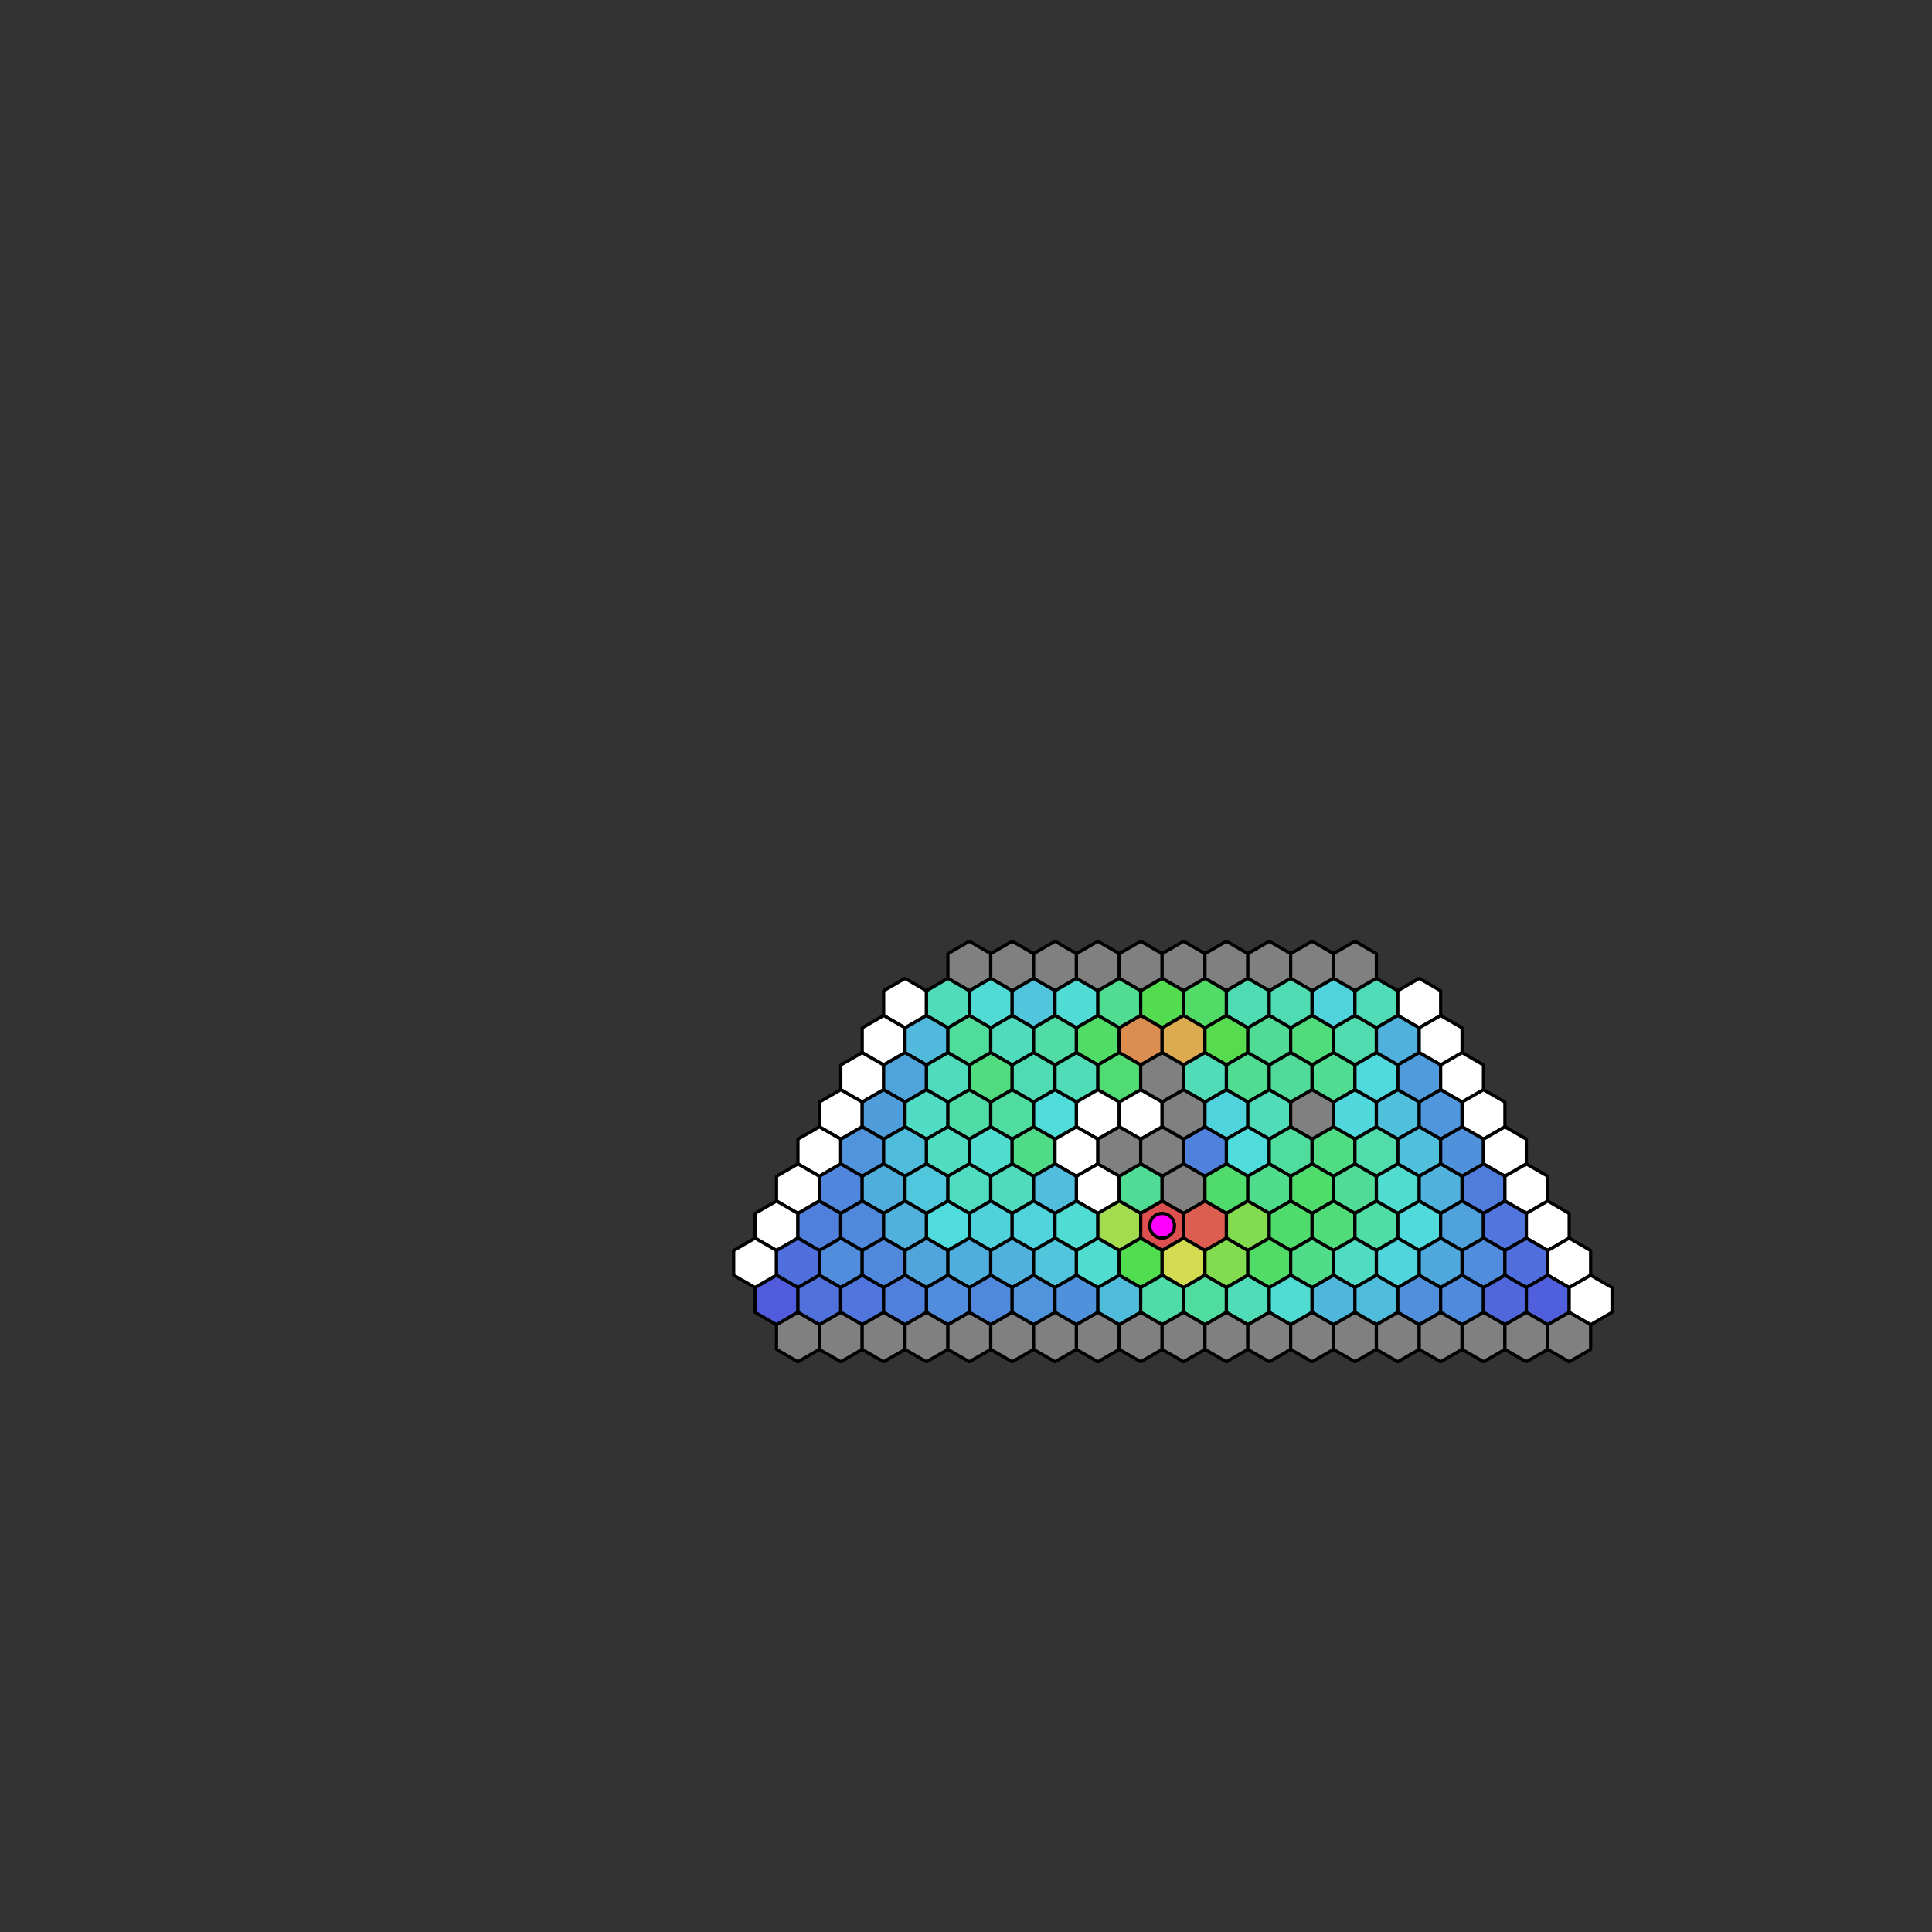 <?xml version="1.0" encoding="UTF-8" standalone="no"?>
<svg width="210.256mm" height="210.256mm"
 viewBox="0 0 596 596"
 xmlns="http://www.w3.org/2000/svg" xmlns:xlink="http://www.w3.org/1999/xlink"  version="1.2" baseProfile="tiny">
<rect x="0" y="0" width="596" height="596" fill="#333333" stroke="none"/>
<title>SVG Example</title>
<desc>File created by SVG Example</desc>
<defs>
</defs>
<g fill="none" stroke="black" stroke-width="1" fill-rule="evenodd" stroke-linecap="square" stroke-linejoin="bevel" >

<g fill="none" stroke="#000000" stroke-opacity="1" stroke-width="1" stroke-linecap="square" stroke-linejoin="bevel" transform="matrix(1,0,0,1,0,0)"
font-family="Lucida Grande" font-size="10" font-weight="400" font-style="normal" 
>
</g>

<g fill="none" stroke="#000000" stroke-opacity="1" stroke-width="1" stroke-linecap="square" stroke-linejoin="bevel" transform="matrix(1,0,0,1,298,298)"
font-family="Lucida Grande" font-size="10" font-weight="400" font-style="normal" 
>
</g>

<g fill="#808080" fill-opacity="1" stroke="#000000" stroke-opacity="1" stroke-width="1" stroke-linecap="round" stroke-linejoin="bevel" transform="matrix(1,0,0,1,298,298)"
font-family="Lucida Grande" font-size="10" font-weight="400" font-style="normal" 
>
<path vector-effect="none" fill-rule="evenodd" d="M7.632,3.816 L1.022,7.632 L-5.587,3.816 L-5.587,-3.816 L1.022,-7.632 L7.632,-3.816 L7.632,3.816"/>
</g>

<g fill="#808080" fill-opacity="1" stroke="#000000" stroke-opacity="1" stroke-width="1" stroke-linecap="round" stroke-linejoin="bevel" transform="matrix(1,0,0,1,298,298)"
font-family="Lucida Grande" font-size="10" font-weight="400" font-style="normal" 
>
<path vector-effect="none" fill-rule="evenodd" d="M20.85,3.816 L14.241,7.632 L7.632,3.816 L7.632,-3.816 L14.241,-7.632 L20.85,-3.816 L20.85,3.816"/>
</g>

<g fill="#808080" fill-opacity="1" stroke="#000000" stroke-opacity="1" stroke-width="1" stroke-linecap="round" stroke-linejoin="bevel" transform="matrix(1,0,0,1,298,298)"
font-family="Lucida Grande" font-size="10" font-weight="400" font-style="normal" 
>
<path vector-effect="none" fill-rule="evenodd" d="M34.068,3.816 L27.459,7.632 L20.85,3.816 L20.85,-3.816 L27.459,-7.632 L34.068,-3.816 L34.068,3.816"/>
</g>

<g fill="#808080" fill-opacity="1" stroke="#000000" stroke-opacity="1" stroke-width="1" stroke-linecap="round" stroke-linejoin="bevel" transform="matrix(1,0,0,1,298,298)"
font-family="Lucida Grande" font-size="10" font-weight="400" font-style="normal" 
>
<path vector-effect="none" fill-rule="evenodd" d="M47.286,3.816 L40.677,7.632 L34.068,3.816 L34.068,-3.816 L40.677,-7.632 L47.286,-3.816 L47.286,3.816"/>
</g>

<g fill="#808080" fill-opacity="1" stroke="#000000" stroke-opacity="1" stroke-width="1" stroke-linecap="round" stroke-linejoin="bevel" transform="matrix(1,0,0,1,298,298)"
font-family="Lucida Grande" font-size="10" font-weight="400" font-style="normal" 
>
<path vector-effect="none" fill-rule="evenodd" d="M60.505,3.816 L53.896,7.632 L47.286,3.816 L47.286,-3.816 L53.896,-7.632 L60.505,-3.816 L60.505,3.816"/>
</g>

<g fill="#808080" fill-opacity="1" stroke="#000000" stroke-opacity="1" stroke-width="1" stroke-linecap="round" stroke-linejoin="bevel" transform="matrix(1,0,0,1,298,298)"
font-family="Lucida Grande" font-size="10" font-weight="400" font-style="normal" 
>
<path vector-effect="none" fill-rule="evenodd" d="M73.723,3.816 L67.114,7.632 L60.505,3.816 L60.505,-3.816 L67.114,-7.632 L73.723,-3.816 L73.723,3.816"/>
</g>

<g fill="#808080" fill-opacity="1" stroke="#000000" stroke-opacity="1" stroke-width="1" stroke-linecap="round" stroke-linejoin="bevel" transform="matrix(1,0,0,1,298,298)"
font-family="Lucida Grande" font-size="10" font-weight="400" font-style="normal" 
>
<path vector-effect="none" fill-rule="evenodd" d="M86.941,3.816 L80.332,7.632 L73.723,3.816 L73.723,-3.816 L80.332,-7.632 L86.941,-3.816 L86.941,3.816"/>
</g>

<g fill="#808080" fill-opacity="1" stroke="#000000" stroke-opacity="1" stroke-width="1" stroke-linecap="round" stroke-linejoin="bevel" transform="matrix(1,0,0,1,298,298)"
font-family="Lucida Grande" font-size="10" font-weight="400" font-style="normal" 
>
<path vector-effect="none" fill-rule="evenodd" d="M100.16,3.816 L93.55,7.632 L86.941,3.816 L86.941,-3.816 L93.55,-7.632 L100.16,-3.816 L100.16,3.816"/>
</g>

<g fill="#808080" fill-opacity="1" stroke="#000000" stroke-opacity="1" stroke-width="1" stroke-linecap="round" stroke-linejoin="bevel" transform="matrix(1,0,0,1,298,298)"
font-family="Lucida Grande" font-size="10" font-weight="400" font-style="normal" 
>
<path vector-effect="none" fill-rule="evenodd" d="M113.378,3.816 L106.769,7.632 L100.16,3.816 L100.16,-3.816 L106.769,-7.632 L113.378,-3.816 L113.378,3.816"/>
</g>

<g fill="#808080" fill-opacity="1" stroke="#000000" stroke-opacity="1" stroke-width="1" stroke-linecap="round" stroke-linejoin="bevel" transform="matrix(1,0,0,1,298,298)"
font-family="Lucida Grande" font-size="10" font-weight="400" font-style="normal" 
>
<path vector-effect="none" fill-rule="evenodd" d="M126.596,3.816 L119.987,7.632 L113.378,3.816 L113.378,-3.816 L119.987,-7.632 L126.596,-3.816 L126.596,3.816"/>
</g>

<g fill="#ffffff" fill-opacity="1" stroke="#000000" stroke-opacity="1" stroke-width="1" stroke-linecap="round" stroke-linejoin="bevel" transform="matrix(1,0,0,1,298,298)"
font-family="Lucida Grande" font-size="10" font-weight="400" font-style="normal" 
>
<path vector-effect="none" fill-rule="evenodd" d="M-12.196,15.263 L-18.805,19.079 L-25.414,15.263 L-25.414,7.632 L-18.805,3.816 L-12.196,7.632 L-12.196,15.263"/>
</g>

<g fill="#50dcb9" fill-opacity="1" stroke="#000000" stroke-opacity="1" stroke-width="1" stroke-linecap="round" stroke-linejoin="bevel" transform="matrix(1,0,0,1,298,298)"
font-family="Lucida Grande" font-size="10" font-weight="400" font-style="normal" 
>
<path vector-effect="none" fill-rule="evenodd" d="M1.022,15.263 L-5.587,19.079 L-12.196,15.263 L-12.196,7.632 L-5.587,3.816 L1.022,7.632 L1.022,15.263"/>
</g>

<g fill="#50dcd5" fill-opacity="1" stroke="#000000" stroke-opacity="1" stroke-width="1" stroke-linecap="round" stroke-linejoin="bevel" transform="matrix(1,0,0,1,298,298)"
font-family="Lucida Grande" font-size="10" font-weight="400" font-style="normal" 
>
<path vector-effect="none" fill-rule="evenodd" d="M14.241,15.263 L7.632,19.079 L1.022,15.263 L1.022,7.632 L7.632,3.816 L14.241,7.632 L14.241,15.263"/>
</g>

<g fill="#50c5dc" fill-opacity="1" stroke="#000000" stroke-opacity="1" stroke-width="1" stroke-linecap="round" stroke-linejoin="bevel" transform="matrix(1,0,0,1,298,298)"
font-family="Lucida Grande" font-size="10" font-weight="400" font-style="normal" 
>
<path vector-effect="none" fill-rule="evenodd" d="M27.459,15.263 L20.85,19.079 L14.241,15.263 L14.241,7.632 L20.85,3.816 L27.459,7.632 L27.459,15.263"/>
</g>

<g fill="#50dcd5" fill-opacity="1" stroke="#000000" stroke-opacity="1" stroke-width="1" stroke-linecap="round" stroke-linejoin="bevel" transform="matrix(1,0,0,1,298,298)"
font-family="Lucida Grande" font-size="10" font-weight="400" font-style="normal" 
>
<path vector-effect="none" fill-rule="evenodd" d="M40.677,15.263 L34.068,19.079 L27.459,15.263 L27.459,7.632 L34.068,3.816 L40.677,7.632 L40.677,15.263"/>
</g>

<g fill="#50dc91" fill-opacity="1" stroke="#000000" stroke-opacity="1" stroke-width="1" stroke-linecap="round" stroke-linejoin="bevel" transform="matrix(1,0,0,1,298,298)"
font-family="Lucida Grande" font-size="10" font-weight="400" font-style="normal" 
>
<path vector-effect="none" fill-rule="evenodd" d="M53.896,15.263 L47.286,19.079 L40.677,15.263 L40.677,7.632 L47.286,3.816 L53.896,7.632 L53.896,15.263"/>
</g>

<g fill="#54dc50" fill-opacity="1" stroke="#000000" stroke-opacity="1" stroke-width="1" stroke-linecap="round" stroke-linejoin="bevel" transform="matrix(1,0,0,1,298,298)"
font-family="Lucida Grande" font-size="10" font-weight="400" font-style="normal" 
>
<path vector-effect="none" fill-rule="evenodd" d="M67.114,15.263 L60.505,19.079 L53.896,15.263 L53.896,7.632 L60.505,3.816 L67.114,7.632 L67.114,15.263"/>
</g>

<g fill="#50dc67" fill-opacity="1" stroke="#000000" stroke-opacity="1" stroke-width="1" stroke-linecap="round" stroke-linejoin="bevel" transform="matrix(1,0,0,1,298,298)"
font-family="Lucida Grande" font-size="10" font-weight="400" font-style="normal" 
>
<path vector-effect="none" fill-rule="evenodd" d="M80.332,15.263 L73.723,19.079 L67.114,15.263 L67.114,7.632 L73.723,3.816 L80.332,7.632 L80.332,15.263"/>
</g>

<g fill="#50dcb2" fill-opacity="1" stroke="#000000" stroke-opacity="1" stroke-width="1" stroke-linecap="round" stroke-linejoin="bevel" transform="matrix(1,0,0,1,298,298)"
font-family="Lucida Grande" font-size="10" font-weight="400" font-style="normal" 
>
<path vector-effect="none" fill-rule="evenodd" d="M93.55,15.263 L86.941,19.079 L80.332,15.263 L80.332,7.632 L86.941,3.816 L93.55,7.632 L93.55,15.263"/>
</g>

<g fill="#50dcb2" fill-opacity="1" stroke="#000000" stroke-opacity="1" stroke-width="1" stroke-linecap="round" stroke-linejoin="bevel" transform="matrix(1,0,0,1,298,298)"
font-family="Lucida Grande" font-size="10" font-weight="400" font-style="normal" 
>
<path vector-effect="none" fill-rule="evenodd" d="M106.769,15.263 L100.16,19.079 L93.55,15.263 L93.55,7.632 L100.16,3.816 L106.769,7.632 L106.769,15.263"/>
</g>

<g fill="#50d3dc" fill-opacity="1" stroke="#000000" stroke-opacity="1" stroke-width="1" stroke-linecap="round" stroke-linejoin="bevel" transform="matrix(1,0,0,1,298,298)"
font-family="Lucida Grande" font-size="10" font-weight="400" font-style="normal" 
>
<path vector-effect="none" fill-rule="evenodd" d="M119.987,15.263 L113.378,19.079 L106.769,15.263 L106.769,7.632 L113.378,3.816 L119.987,7.632 L119.987,15.263"/>
</g>

<g fill="#50dcb7" fill-opacity="1" stroke="#000000" stroke-opacity="1" stroke-width="1" stroke-linecap="round" stroke-linejoin="bevel" transform="matrix(1,0,0,1,298,298)"
font-family="Lucida Grande" font-size="10" font-weight="400" font-style="normal" 
>
<path vector-effect="none" fill-rule="evenodd" d="M133.205,15.263 L126.596,19.079 L119.987,15.263 L119.987,7.632 L126.596,3.816 L133.205,7.632 L133.205,15.263"/>
</g>

<g fill="#ffffff" fill-opacity="1" stroke="#000000" stroke-opacity="1" stroke-width="1" stroke-linecap="round" stroke-linejoin="bevel" transform="matrix(1,0,0,1,298,298)"
font-family="Lucida Grande" font-size="10" font-weight="400" font-style="normal" 
>
<path vector-effect="none" fill-rule="evenodd" d="M146.424,15.263 L139.814,19.079 L133.205,15.263 L133.205,7.632 L139.814,3.816 L146.424,7.632 L146.424,15.263"/>
</g>

<g fill="#ffffff" fill-opacity="1" stroke="#000000" stroke-opacity="1" stroke-width="1" stroke-linecap="round" stroke-linejoin="bevel" transform="matrix(1,0,0,1,298,298)"
font-family="Lucida Grande" font-size="10" font-weight="400" font-style="normal" 
>
<path vector-effect="none" fill-rule="evenodd" d="M-18.805,26.71 L-25.414,30.526 L-32.023,26.71 L-32.023,19.079 L-25.414,15.263 L-18.805,19.079 L-18.805,26.71"/>
</g>

<g fill="#50b9dc" fill-opacity="1" stroke="#000000" stroke-opacity="1" stroke-width="1" stroke-linecap="round" stroke-linejoin="bevel" transform="matrix(1,0,0,1,298,298)"
font-family="Lucida Grande" font-size="10" font-weight="400" font-style="normal" 
>
<path vector-effect="none" fill-rule="evenodd" d="M-5.587,26.71 L-12.196,30.526 L-18.805,26.71 L-18.805,19.079 L-12.196,15.263 L-5.587,19.079 L-5.587,26.71"/>
</g>

<g fill="#50dc9b" fill-opacity="1" stroke="#000000" stroke-opacity="1" stroke-width="1" stroke-linecap="round" stroke-linejoin="bevel" transform="matrix(1,0,0,1,298,298)"
font-family="Lucida Grande" font-size="10" font-weight="400" font-style="normal" 
>
<path vector-effect="none" fill-rule="evenodd" d="M7.632,26.71 L1.022,30.526 L-5.587,26.71 L-5.587,19.079 L1.022,15.263 L7.632,19.079 L7.632,26.71"/>
</g>

<g fill="#50dcbc" fill-opacity="1" stroke="#000000" stroke-opacity="1" stroke-width="1" stroke-linecap="round" stroke-linejoin="bevel" transform="matrix(1,0,0,1,298,298)"
font-family="Lucida Grande" font-size="10" font-weight="400" font-style="normal" 
>
<path vector-effect="none" fill-rule="evenodd" d="M20.85,26.71 L14.241,30.526 L7.632,26.71 L7.632,19.079 L14.241,15.263 L20.85,19.079 L20.85,26.71"/>
</g>

<g fill="#50dca4" fill-opacity="1" stroke="#000000" stroke-opacity="1" stroke-width="1" stroke-linecap="round" stroke-linejoin="bevel" transform="matrix(1,0,0,1,298,298)"
font-family="Lucida Grande" font-size="10" font-weight="400" font-style="normal" 
>
<path vector-effect="none" fill-rule="evenodd" d="M34.068,26.71 L27.459,30.526 L20.85,26.71 L20.85,19.079 L27.459,15.263 L34.068,19.079 L34.068,26.71"/>
</g>

<g fill="#50dc65" fill-opacity="1" stroke="#000000" stroke-opacity="1" stroke-width="1" stroke-linecap="round" stroke-linejoin="bevel" transform="matrix(1,0,0,1,298,298)"
font-family="Lucida Grande" font-size="10" font-weight="400" font-style="normal" 
>
<path vector-effect="none" fill-rule="evenodd" d="M47.286,26.71 L40.677,30.526 L34.068,26.71 L34.068,19.079 L40.677,15.263 L47.286,19.079 L47.286,26.71"/>
</g>

<g fill="#dc8d50" fill-opacity="1" stroke="#000000" stroke-opacity="1" stroke-width="1" stroke-linecap="round" stroke-linejoin="bevel" transform="matrix(1,0,0,1,298,298)"
font-family="Lucida Grande" font-size="10" font-weight="400" font-style="normal" 
>
<path vector-effect="none" fill-rule="evenodd" d="M60.505,26.71 L53.896,30.526 L47.286,26.71 L47.286,19.079 L53.896,15.263 L60.505,19.079 L60.505,26.71"/>
</g>

<g fill="#dcab50" fill-opacity="1" stroke="#000000" stroke-opacity="1" stroke-width="1" stroke-linecap="round" stroke-linejoin="bevel" transform="matrix(1,0,0,1,298,298)"
font-family="Lucida Grande" font-size="10" font-weight="400" font-style="normal" 
>
<path vector-effect="none" fill-rule="evenodd" d="M73.723,26.71 L67.114,30.526 L60.505,26.71 L60.505,19.079 L67.114,15.263 L73.723,19.079 L73.723,26.71"/>
</g>

<g fill="#57dc50" fill-opacity="1" stroke="#000000" stroke-opacity="1" stroke-width="1" stroke-linecap="round" stroke-linejoin="bevel" transform="matrix(1,0,0,1,298,298)"
font-family="Lucida Grande" font-size="10" font-weight="400" font-style="normal" 
>
<path vector-effect="none" fill-rule="evenodd" d="M86.941,26.71 L80.332,30.526 L73.723,26.71 L73.723,19.079 L80.332,15.263 L86.941,19.079 L86.941,26.71"/>
</g>

<g fill="#50dc94" fill-opacity="1" stroke="#000000" stroke-opacity="1" stroke-width="1" stroke-linecap="round" stroke-linejoin="bevel" transform="matrix(1,0,0,1,298,298)"
font-family="Lucida Grande" font-size="10" font-weight="400" font-style="normal" 
>
<path vector-effect="none" fill-rule="evenodd" d="M100.16,26.71 L93.55,30.526 L86.941,26.71 L86.941,19.079 L93.55,15.263 L100.16,19.079 L100.16,26.71"/>
</g>

<g fill="#50dc7a" fill-opacity="1" stroke="#000000" stroke-opacity="1" stroke-width="1" stroke-linecap="round" stroke-linejoin="bevel" transform="matrix(1,0,0,1,298,298)"
font-family="Lucida Grande" font-size="10" font-weight="400" font-style="normal" 
>
<path vector-effect="none" fill-rule="evenodd" d="M113.378,26.71 L106.769,30.526 L100.16,26.71 L100.16,19.079 L106.769,15.263 L113.378,19.079 L113.378,26.71"/>
</g>

<g fill="#50dcae" fill-opacity="1" stroke="#000000" stroke-opacity="1" stroke-width="1" stroke-linecap="round" stroke-linejoin="bevel" transform="matrix(1,0,0,1,298,298)"
font-family="Lucida Grande" font-size="10" font-weight="400" font-style="normal" 
>
<path vector-effect="none" fill-rule="evenodd" d="M126.596,26.71 L119.987,30.526 L113.378,26.71 L113.378,19.079 L119.987,15.263 L126.596,19.079 L126.596,26.71"/>
</g>

<g fill="#50b2dc" fill-opacity="1" stroke="#000000" stroke-opacity="1" stroke-width="1" stroke-linecap="round" stroke-linejoin="bevel" transform="matrix(1,0,0,1,298,298)"
font-family="Lucida Grande" font-size="10" font-weight="400" font-style="normal" 
>
<path vector-effect="none" fill-rule="evenodd" d="M139.814,26.71 L133.205,30.526 L126.596,26.71 L126.596,19.079 L133.205,15.263 L139.814,19.079 L139.814,26.71"/>
</g>

<g fill="#ffffff" fill-opacity="1" stroke="#000000" stroke-opacity="1" stroke-width="1" stroke-linecap="round" stroke-linejoin="bevel" transform="matrix(1,0,0,1,298,298)"
font-family="Lucida Grande" font-size="10" font-weight="400" font-style="normal" 
>
<path vector-effect="none" fill-rule="evenodd" d="M153.033,26.71 L146.424,30.526 L139.814,26.71 L139.814,19.079 L146.424,15.263 L153.033,19.079 L153.033,26.71"/>
</g>

<g fill="#ffffff" fill-opacity="1" stroke="#000000" stroke-opacity="1" stroke-width="1" stroke-linecap="round" stroke-linejoin="bevel" transform="matrix(1,0,0,1,298,298)"
font-family="Lucida Grande" font-size="10" font-weight="400" font-style="normal" 
>
<path vector-effect="none" fill-rule="evenodd" d="M-25.414,38.158 L-32.023,41.974 L-38.632,38.158 L-38.632,30.526 L-32.023,26.71 L-25.414,30.526 L-25.414,38.158"/>
</g>

<g fill="#50a4dc" fill-opacity="1" stroke="#000000" stroke-opacity="1" stroke-width="1" stroke-linecap="round" stroke-linejoin="bevel" transform="matrix(1,0,0,1,298,298)"
font-family="Lucida Grande" font-size="10" font-weight="400" font-style="normal" 
>
<path vector-effect="none" fill-rule="evenodd" d="M-12.196,38.158 L-18.805,41.974 L-25.414,38.158 L-25.414,30.526 L-18.805,26.71 L-12.196,30.526 L-12.196,38.158"/>
</g>

<g fill="#50dcbc" fill-opacity="1" stroke="#000000" stroke-opacity="1" stroke-width="1" stroke-linecap="round" stroke-linejoin="bevel" transform="matrix(1,0,0,1,298,298)"
font-family="Lucida Grande" font-size="10" font-weight="400" font-style="normal" 
>
<path vector-effect="none" fill-rule="evenodd" d="M1.022,38.158 L-5.587,41.974 L-12.196,38.158 L-12.196,30.526 L-5.587,26.71 L1.022,30.526 L1.022,38.158"/>
</g>

<g fill="#50dc7f" fill-opacity="1" stroke="#000000" stroke-opacity="1" stroke-width="1" stroke-linecap="round" stroke-linejoin="bevel" transform="matrix(1,0,0,1,298,298)"
font-family="Lucida Grande" font-size="10" font-weight="400" font-style="normal" 
>
<path vector-effect="none" fill-rule="evenodd" d="M14.241,38.158 L7.632,41.974 L1.022,38.158 L1.022,30.526 L7.632,26.71 L14.241,30.526 L14.241,38.158"/>
</g>

<g fill="#50dcb2" fill-opacity="1" stroke="#000000" stroke-opacity="1" stroke-width="1" stroke-linecap="round" stroke-linejoin="bevel" transform="matrix(1,0,0,1,298,298)"
font-family="Lucida Grande" font-size="10" font-weight="400" font-style="normal" 
>
<path vector-effect="none" fill-rule="evenodd" d="M27.459,38.158 L20.85,41.974 L14.241,38.158 L14.241,30.526 L20.85,26.71 L27.459,30.526 L27.459,38.158"/>
</g>

<g fill="#50dcb7" fill-opacity="1" stroke="#000000" stroke-opacity="1" stroke-width="1" stroke-linecap="round" stroke-linejoin="bevel" transform="matrix(1,0,0,1,298,298)"
font-family="Lucida Grande" font-size="10" font-weight="400" font-style="normal" 
>
<path vector-effect="none" fill-rule="evenodd" d="M40.677,38.158 L34.068,41.974 L27.459,38.158 L27.459,30.526 L34.068,26.71 L40.677,30.526 L40.677,38.158"/>
</g>

<g fill="#50dc73" fill-opacity="1" stroke="#000000" stroke-opacity="1" stroke-width="1" stroke-linecap="round" stroke-linejoin="bevel" transform="matrix(1,0,0,1,298,298)"
font-family="Lucida Grande" font-size="10" font-weight="400" font-style="normal" 
>
<path vector-effect="none" fill-rule="evenodd" d="M53.896,38.158 L47.286,41.974 L40.677,38.158 L40.677,30.526 L47.286,26.71 L53.896,30.526 L53.896,38.158"/>
</g>

<g fill="#808080" fill-opacity="1" stroke="#000000" stroke-opacity="1" stroke-width="1" stroke-linecap="round" stroke-linejoin="bevel" transform="matrix(1,0,0,1,298,298)"
font-family="Lucida Grande" font-size="10" font-weight="400" font-style="normal" 
>
<path vector-effect="none" fill-rule="evenodd" d="M67.114,38.158 L60.505,41.974 L53.896,38.158 L53.896,30.526 L60.505,26.71 L67.114,30.526 L67.114,38.158"/>
</g>

<g fill="#50dcb7" fill-opacity="1" stroke="#000000" stroke-opacity="1" stroke-width="1" stroke-linecap="round" stroke-linejoin="bevel" transform="matrix(1,0,0,1,298,298)"
font-family="Lucida Grande" font-size="10" font-weight="400" font-style="normal" 
>
<path vector-effect="none" fill-rule="evenodd" d="M80.332,38.158 L73.723,41.974 L67.114,38.158 L67.114,30.526 L73.723,26.71 L80.332,30.526 L80.332,38.158"/>
</g>

<g fill="#50dc91" fill-opacity="1" stroke="#000000" stroke-opacity="1" stroke-width="1" stroke-linecap="round" stroke-linejoin="bevel" transform="matrix(1,0,0,1,298,298)"
font-family="Lucida Grande" font-size="10" font-weight="400" font-style="normal" 
>
<path vector-effect="none" fill-rule="evenodd" d="M93.55,38.158 L86.941,41.974 L80.332,38.158 L80.332,30.526 L86.941,26.71 L93.55,30.526 L93.55,38.158"/>
</g>

<g fill="#50dc98" fill-opacity="1" stroke="#000000" stroke-opacity="1" stroke-width="1" stroke-linecap="round" stroke-linejoin="bevel" transform="matrix(1,0,0,1,298,298)"
font-family="Lucida Grande" font-size="10" font-weight="400" font-style="normal" 
>
<path vector-effect="none" fill-rule="evenodd" d="M106.769,38.158 L100.16,41.974 L93.55,38.158 L93.55,30.526 L100.16,26.71 L106.769,30.526 L106.769,38.158"/>
</g>

<g fill="#50dc91" fill-opacity="1" stroke="#000000" stroke-opacity="1" stroke-width="1" stroke-linecap="round" stroke-linejoin="bevel" transform="matrix(1,0,0,1,298,298)"
font-family="Lucida Grande" font-size="10" font-weight="400" font-style="normal" 
>
<path vector-effect="none" fill-rule="evenodd" d="M119.987,38.158 L113.378,41.974 L106.769,38.158 L106.769,30.526 L113.378,26.71 L119.987,30.526 L119.987,38.158"/>
</g>

<g fill="#50dadc" fill-opacity="1" stroke="#000000" stroke-opacity="1" stroke-width="1" stroke-linecap="round" stroke-linejoin="bevel" transform="matrix(1,0,0,1,298,298)"
font-family="Lucida Grande" font-size="10" font-weight="400" font-style="normal" 
>
<path vector-effect="none" fill-rule="evenodd" d="M133.205,38.158 L126.596,41.974 L119.987,38.158 L119.987,30.526 L126.596,26.71 L133.205,30.526 L133.205,38.158"/>
</g>

<g fill="#509bdc" fill-opacity="1" stroke="#000000" stroke-opacity="1" stroke-width="1" stroke-linecap="round" stroke-linejoin="bevel" transform="matrix(1,0,0,1,298,298)"
font-family="Lucida Grande" font-size="10" font-weight="400" font-style="normal" 
>
<path vector-effect="none" fill-rule="evenodd" d="M146.424,38.158 L139.814,41.974 L133.205,38.158 L133.205,30.526 L139.814,26.71 L146.424,30.526 L146.424,38.158"/>
</g>

<g fill="#ffffff" fill-opacity="1" stroke="#000000" stroke-opacity="1" stroke-width="1" stroke-linecap="round" stroke-linejoin="bevel" transform="matrix(1,0,0,1,298,298)"
font-family="Lucida Grande" font-size="10" font-weight="400" font-style="normal" 
>
<path vector-effect="none" fill-rule="evenodd" d="M159.642,38.158 L153.033,41.974 L146.424,38.158 L146.424,30.526 L153.033,26.71 L159.642,30.526 L159.642,38.158"/>
</g>

<g fill="#ffffff" fill-opacity="1" stroke="#000000" stroke-opacity="1" stroke-width="1" stroke-linecap="round" stroke-linejoin="bevel" transform="matrix(1,0,0,1,298,298)"
font-family="Lucida Grande" font-size="10" font-weight="400" font-style="normal" 
>
<path vector-effect="none" fill-rule="evenodd" d="M-32.023,49.605 L-38.632,53.421 L-45.242,49.605 L-45.242,41.974 L-38.632,38.158 L-32.023,41.974 L-32.023,49.605"/>
</g>

<g fill="#509ddc" fill-opacity="1" stroke="#000000" stroke-opacity="1" stroke-width="1" stroke-linecap="round" stroke-linejoin="bevel" transform="matrix(1,0,0,1,298,298)"
font-family="Lucida Grande" font-size="10" font-weight="400" font-style="normal" 
>
<path vector-effect="none" fill-rule="evenodd" d="M-18.805,49.605 L-25.414,53.421 L-32.023,49.605 L-32.023,41.974 L-25.414,38.158 L-18.805,41.974 L-18.805,49.605"/>
</g>

<g fill="#50dcc5" fill-opacity="1" stroke="#000000" stroke-opacity="1" stroke-width="1" stroke-linecap="round" stroke-linejoin="bevel" transform="matrix(1,0,0,1,298,298)"
font-family="Lucida Grande" font-size="10" font-weight="400" font-style="normal" 
>
<path vector-effect="none" fill-rule="evenodd" d="M-5.587,49.605 L-12.196,53.421 L-18.805,49.605 L-18.805,41.974 L-12.196,38.158 L-5.587,41.974 L-5.587,49.605"/>
</g>

<g fill="#50dca6" fill-opacity="1" stroke="#000000" stroke-opacity="1" stroke-width="1" stroke-linecap="round" stroke-linejoin="bevel" transform="matrix(1,0,0,1,298,298)"
font-family="Lucida Grande" font-size="10" font-weight="400" font-style="normal" 
>
<path vector-effect="none" fill-rule="evenodd" d="M7.632,49.605 L1.022,53.421 L-5.587,49.605 L-5.587,41.974 L1.022,38.158 L7.632,41.974 L7.632,49.605"/>
</g>

<g fill="#50dc9f" fill-opacity="1" stroke="#000000" stroke-opacity="1" stroke-width="1" stroke-linecap="round" stroke-linejoin="bevel" transform="matrix(1,0,0,1,298,298)"
font-family="Lucida Grande" font-size="10" font-weight="400" font-style="normal" 
>
<path vector-effect="none" fill-rule="evenodd" d="M20.85,49.605 L14.241,53.421 L7.632,49.605 L7.632,41.974 L14.241,38.158 L20.85,41.974 L20.85,49.605"/>
</g>

<g fill="#50dcd8" fill-opacity="1" stroke="#000000" stroke-opacity="1" stroke-width="1" stroke-linecap="round" stroke-linejoin="bevel" transform="matrix(1,0,0,1,298,298)"
font-family="Lucida Grande" font-size="10" font-weight="400" font-style="normal" 
>
<path vector-effect="none" fill-rule="evenodd" d="M34.068,49.605 L27.459,53.421 L20.85,49.605 L20.85,41.974 L27.459,38.158 L34.068,41.974 L34.068,49.605"/>
</g>

<g fill="#ffffff" fill-opacity="1" stroke="#000000" stroke-opacity="1" stroke-width="1" stroke-linecap="round" stroke-linejoin="bevel" transform="matrix(1,0,0,1,298,298)"
font-family="Lucida Grande" font-size="10" font-weight="400" font-style="normal" 
>
<path vector-effect="none" fill-rule="evenodd" d="M47.286,49.605 L40.677,53.421 L34.068,49.605 L34.068,41.974 L40.677,38.158 L47.286,41.974 L47.286,49.605"/>
</g>

<g fill="#ffffff" fill-opacity="1" stroke="#000000" stroke-opacity="1" stroke-width="1" stroke-linecap="round" stroke-linejoin="bevel" transform="matrix(1,0,0,1,298,298)"
font-family="Lucida Grande" font-size="10" font-weight="400" font-style="normal" 
>
<path vector-effect="none" fill-rule="evenodd" d="M60.505,49.605 L53.896,53.421 L47.286,49.605 L47.286,41.974 L53.896,38.158 L60.505,41.974 L60.505,49.605"/>
</g>

<g fill="#808080" fill-opacity="1" stroke="#000000" stroke-opacity="1" stroke-width="1" stroke-linecap="round" stroke-linejoin="bevel" transform="matrix(1,0,0,1,298,298)"
font-family="Lucida Grande" font-size="10" font-weight="400" font-style="normal" 
>
<path vector-effect="none" fill-rule="evenodd" d="M73.723,49.605 L67.114,53.421 L60.505,49.605 L60.505,41.974 L67.114,38.158 L73.723,41.974 L73.723,49.605"/>
</g>

<g fill="#50d3dc" fill-opacity="1" stroke="#000000" stroke-opacity="1" stroke-width="1" stroke-linecap="round" stroke-linejoin="bevel" transform="matrix(1,0,0,1,298,298)"
font-family="Lucida Grande" font-size="10" font-weight="400" font-style="normal" 
>
<path vector-effect="none" fill-rule="evenodd" d="M86.941,49.605 L80.332,53.421 L73.723,49.605 L73.723,41.974 L80.332,38.158 L86.941,41.974 L86.941,49.605"/>
</g>

<g fill="#50dcb9" fill-opacity="1" stroke="#000000" stroke-opacity="1" stroke-width="1" stroke-linecap="round" stroke-linejoin="bevel" transform="matrix(1,0,0,1,298,298)"
font-family="Lucida Grande" font-size="10" font-weight="400" font-style="normal" 
>
<path vector-effect="none" fill-rule="evenodd" d="M100.16,49.605 L93.55,53.421 L86.941,49.605 L86.941,41.974 L93.55,38.158 L100.16,41.974 L100.16,49.605"/>
</g>

<g fill="#808080" fill-opacity="1" stroke="#000000" stroke-opacity="1" stroke-width="1" stroke-linecap="round" stroke-linejoin="bevel" transform="matrix(1,0,0,1,298,298)"
font-family="Lucida Grande" font-size="10" font-weight="400" font-style="normal" 
>
<path vector-effect="none" fill-rule="evenodd" d="M113.378,49.605 L106.769,53.421 L100.16,49.605 L100.16,41.974 L106.769,38.158 L113.378,41.974 L113.378,49.605"/>
</g>

<g fill="#50d8dc" fill-opacity="1" stroke="#000000" stroke-opacity="1" stroke-width="1" stroke-linecap="round" stroke-linejoin="bevel" transform="matrix(1,0,0,1,298,298)"
font-family="Lucida Grande" font-size="10" font-weight="400" font-style="normal" 
>
<path vector-effect="none" fill-rule="evenodd" d="M126.596,49.605 L119.987,53.421 L113.378,49.605 L113.378,41.974 L119.987,38.158 L126.596,41.974 L126.596,49.605"/>
</g>

<g fill="#50c0dc" fill-opacity="1" stroke="#000000" stroke-opacity="1" stroke-width="1" stroke-linecap="round" stroke-linejoin="bevel" transform="matrix(1,0,0,1,298,298)"
font-family="Lucida Grande" font-size="10" font-weight="400" font-style="normal" 
>
<path vector-effect="none" fill-rule="evenodd" d="M139.814,49.605 L133.205,53.421 L126.596,49.605 L126.596,41.974 L133.205,38.158 L139.814,41.974 L139.814,49.605"/>
</g>

<g fill="#5096dc" fill-opacity="1" stroke="#000000" stroke-opacity="1" stroke-width="1" stroke-linecap="round" stroke-linejoin="bevel" transform="matrix(1,0,0,1,298,298)"
font-family="Lucida Grande" font-size="10" font-weight="400" font-style="normal" 
>
<path vector-effect="none" fill-rule="evenodd" d="M153.033,49.605 L146.424,53.421 L139.814,49.605 L139.814,41.974 L146.424,38.158 L153.033,41.974 L153.033,49.605"/>
</g>

<g fill="#ffffff" fill-opacity="1" stroke="#000000" stroke-opacity="1" stroke-width="1" stroke-linecap="round" stroke-linejoin="bevel" transform="matrix(1,0,0,1,298,298)"
font-family="Lucida Grande" font-size="10" font-weight="400" font-style="normal" 
>
<path vector-effect="none" fill-rule="evenodd" d="M166.251,49.605 L159.642,53.421 L153.033,49.605 L153.033,41.974 L159.642,38.158 L166.251,41.974 L166.251,49.605"/>
</g>

<g fill="#ffffff" fill-opacity="1" stroke="#000000" stroke-opacity="1" stroke-width="1" stroke-linecap="round" stroke-linejoin="bevel" transform="matrix(1,0,0,1,298,298)"
font-family="Lucida Grande" font-size="10" font-weight="400" font-style="normal" 
>
<path vector-effect="none" fill-rule="evenodd" d="M-38.632,61.053 L-45.242,64.868 L-51.851,61.053 L-51.851,53.421 L-45.242,49.605 L-38.632,53.421 L-38.632,61.053"/>
</g>

<g fill="#5094dc" fill-opacity="1" stroke="#000000" stroke-opacity="1" stroke-width="1" stroke-linecap="round" stroke-linejoin="bevel" transform="matrix(1,0,0,1,298,298)"
font-family="Lucida Grande" font-size="10" font-weight="400" font-style="normal" 
>
<path vector-effect="none" fill-rule="evenodd" d="M-25.414,61.053 L-32.023,64.868 L-38.632,61.053 L-38.632,53.421 L-32.023,49.605 L-25.414,53.421 L-25.414,61.053"/>
</g>

<g fill="#50bcdc" fill-opacity="1" stroke="#000000" stroke-opacity="1" stroke-width="1" stroke-linecap="round" stroke-linejoin="bevel" transform="matrix(1,0,0,1,298,298)"
font-family="Lucida Grande" font-size="10" font-weight="400" font-style="normal" 
>
<path vector-effect="none" fill-rule="evenodd" d="M-12.196,61.053 L-18.805,64.868 L-25.414,61.053 L-25.414,53.421 L-18.805,49.605 L-12.196,53.421 L-12.196,61.053"/>
</g>

<g fill="#50dcc0" fill-opacity="1" stroke="#000000" stroke-opacity="1" stroke-width="1" stroke-linecap="round" stroke-linejoin="bevel" transform="matrix(1,0,0,1,298,298)"
font-family="Lucida Grande" font-size="10" font-weight="400" font-style="normal" 
>
<path vector-effect="none" fill-rule="evenodd" d="M1.022,61.053 L-5.587,64.868 L-12.196,61.053 L-12.196,53.421 L-5.587,49.605 L1.022,53.421 L1.022,61.053"/>
</g>

<g fill="#50dcce" fill-opacity="1" stroke="#000000" stroke-opacity="1" stroke-width="1" stroke-linecap="round" stroke-linejoin="bevel" transform="matrix(1,0,0,1,298,298)"
font-family="Lucida Grande" font-size="10" font-weight="400" font-style="normal" 
>
<path vector-effect="none" fill-rule="evenodd" d="M14.241,61.053 L7.632,64.868 L1.022,61.053 L1.022,53.421 L7.632,49.605 L14.241,53.421 L14.241,61.053"/>
</g>

<g fill="#50dc86" fill-opacity="1" stroke="#000000" stroke-opacity="1" stroke-width="1" stroke-linecap="round" stroke-linejoin="bevel" transform="matrix(1,0,0,1,298,298)"
font-family="Lucida Grande" font-size="10" font-weight="400" font-style="normal" 
>
<path vector-effect="none" fill-rule="evenodd" d="M27.459,61.053 L20.85,64.868 L14.241,61.053 L14.241,53.421 L20.85,49.605 L27.459,53.421 L27.459,61.053"/>
</g>

<g fill="#ffffff" fill-opacity="1" stroke="#000000" stroke-opacity="1" stroke-width="1" stroke-linecap="round" stroke-linejoin="bevel" transform="matrix(1,0,0,1,298,298)"
font-family="Lucida Grande" font-size="10" font-weight="400" font-style="normal" 
>
<path vector-effect="none" fill-rule="evenodd" d="M40.677,61.053 L34.068,64.868 L27.459,61.053 L27.459,53.421 L34.068,49.605 L40.677,53.421 L40.677,61.053"/>
</g>

<g fill="#808080" fill-opacity="1" stroke="#000000" stroke-opacity="1" stroke-width="1" stroke-linecap="round" stroke-linejoin="bevel" transform="matrix(1,0,0,1,298,298)"
font-family="Lucida Grande" font-size="10" font-weight="400" font-style="normal" 
>
<path vector-effect="none" fill-rule="evenodd" d="M53.896,61.053 L47.286,64.868 L40.677,61.053 L40.677,53.421 L47.286,49.605 L53.896,53.421 L53.896,61.053"/>
</g>

<g fill="#808080" fill-opacity="1" stroke="#000000" stroke-opacity="1" stroke-width="1" stroke-linecap="round" stroke-linejoin="bevel" transform="matrix(1,0,0,1,298,298)"
font-family="Lucida Grande" font-size="10" font-weight="400" font-style="normal" 
>
<path vector-effect="none" fill-rule="evenodd" d="M67.114,61.053 L60.505,64.868 L53.896,61.053 L53.896,53.421 L60.505,49.605 L67.114,53.421 L67.114,61.053"/>
</g>

<g fill="#5081dc" fill-opacity="1" stroke="#000000" stroke-opacity="1" stroke-width="1" stroke-linecap="round" stroke-linejoin="bevel" transform="matrix(1,0,0,1,298,298)"
font-family="Lucida Grande" font-size="10" font-weight="400" font-style="normal" 
>
<path vector-effect="none" fill-rule="evenodd" d="M80.332,61.053 L73.723,64.868 L67.114,61.053 L67.114,53.421 L73.723,49.605 L80.332,53.421 L80.332,61.053"/>
</g>

<g fill="#50dcda" fill-opacity="1" stroke="#000000" stroke-opacity="1" stroke-width="1" stroke-linecap="round" stroke-linejoin="bevel" transform="matrix(1,0,0,1,298,298)"
font-family="Lucida Grande" font-size="10" font-weight="400" font-style="normal" 
>
<path vector-effect="none" fill-rule="evenodd" d="M93.55,61.053 L86.941,64.868 L80.332,61.053 L80.332,53.421 L86.941,49.605 L93.55,53.421 L93.55,61.053"/>
</g>

<g fill="#50dc9d" fill-opacity="1" stroke="#000000" stroke-opacity="1" stroke-width="1" stroke-linecap="round" stroke-linejoin="bevel" transform="matrix(1,0,0,1,298,298)"
font-family="Lucida Grande" font-size="10" font-weight="400" font-style="normal" 
>
<path vector-effect="none" fill-rule="evenodd" d="M106.769,61.053 L100.16,64.868 L93.55,61.053 L93.55,53.421 L100.16,49.605 L106.769,53.421 L106.769,61.053"/>
</g>

<g fill="#50dc83" fill-opacity="1" stroke="#000000" stroke-opacity="1" stroke-width="1" stroke-linecap="round" stroke-linejoin="bevel" transform="matrix(1,0,0,1,298,298)"
font-family="Lucida Grande" font-size="10" font-weight="400" font-style="normal" 
>
<path vector-effect="none" fill-rule="evenodd" d="M119.987,61.053 L113.378,64.868 L106.769,61.053 L106.769,53.421 L113.378,49.605 L119.987,53.421 L119.987,61.053"/>
</g>

<g fill="#50dcab" fill-opacity="1" stroke="#000000" stroke-opacity="1" stroke-width="1" stroke-linecap="round" stroke-linejoin="bevel" transform="matrix(1,0,0,1,298,298)"
font-family="Lucida Grande" font-size="10" font-weight="400" font-style="normal" 
>
<path vector-effect="none" fill-rule="evenodd" d="M133.205,61.053 L126.596,64.868 L119.987,61.053 L119.987,53.421 L126.596,49.605 L133.205,53.421 L133.205,61.053"/>
</g>

<g fill="#50c0dc" fill-opacity="1" stroke="#000000" stroke-opacity="1" stroke-width="1" stroke-linecap="round" stroke-linejoin="bevel" transform="matrix(1,0,0,1,298,298)"
font-family="Lucida Grande" font-size="10" font-weight="400" font-style="normal" 
>
<path vector-effect="none" fill-rule="evenodd" d="M146.424,61.053 L139.814,64.868 L133.205,61.053 L133.205,53.421 L139.814,49.605 L146.424,53.421 L146.424,61.053"/>
</g>

<g fill="#5091dc" fill-opacity="1" stroke="#000000" stroke-opacity="1" stroke-width="1" stroke-linecap="round" stroke-linejoin="bevel" transform="matrix(1,0,0,1,298,298)"
font-family="Lucida Grande" font-size="10" font-weight="400" font-style="normal" 
>
<path vector-effect="none" fill-rule="evenodd" d="M159.642,61.053 L153.033,64.868 L146.424,61.053 L146.424,53.421 L153.033,49.605 L159.642,53.421 L159.642,61.053"/>
</g>

<g fill="#ffffff" fill-opacity="1" stroke="#000000" stroke-opacity="1" stroke-width="1" stroke-linecap="round" stroke-linejoin="bevel" transform="matrix(1,0,0,1,298,298)"
font-family="Lucida Grande" font-size="10" font-weight="400" font-style="normal" 
>
<path vector-effect="none" fill-rule="evenodd" d="M172.86,61.053 L166.251,64.868 L159.642,61.053 L159.642,53.421 L166.251,49.605 L172.86,53.421 L172.86,61.053"/>
</g>

<g fill="#ffffff" fill-opacity="1" stroke="#000000" stroke-opacity="1" stroke-width="1" stroke-linecap="round" stroke-linejoin="bevel" transform="matrix(1,0,0,1,298,298)"
font-family="Lucida Grande" font-size="10" font-weight="400" font-style="normal" 
>
<path vector-effect="none" fill-rule="evenodd" d="M-45.242,72.5 L-51.851,76.316 L-58.46,72.5 L-58.46,64.868 L-51.851,61.053 L-45.242,64.868 L-45.242,72.5"/>
</g>

<g fill="#5086dc" fill-opacity="1" stroke="#000000" stroke-opacity="1" stroke-width="1" stroke-linecap="round" stroke-linejoin="bevel" transform="matrix(1,0,0,1,298,298)"
font-family="Lucida Grande" font-size="10" font-weight="400" font-style="normal" 
>
<path vector-effect="none" fill-rule="evenodd" d="M-32.023,72.5 L-38.632,76.316 L-45.242,72.5 L-45.242,64.868 L-38.632,61.053 L-32.023,64.868 L-32.023,72.5"/>
</g>

<g fill="#50aedc" fill-opacity="1" stroke="#000000" stroke-opacity="1" stroke-width="1" stroke-linecap="round" stroke-linejoin="bevel" transform="matrix(1,0,0,1,298,298)"
font-family="Lucida Grande" font-size="10" font-weight="400" font-style="normal" 
>
<path vector-effect="none" fill-rule="evenodd" d="M-18.805,72.5 L-25.414,76.316 L-32.023,72.5 L-32.023,64.868 L-25.414,61.053 L-18.805,64.868 L-18.805,72.5"/>
</g>

<g fill="#50c7dc" fill-opacity="1" stroke="#000000" stroke-opacity="1" stroke-width="1" stroke-linecap="round" stroke-linejoin="bevel" transform="matrix(1,0,0,1,298,298)"
font-family="Lucida Grande" font-size="10" font-weight="400" font-style="normal" 
>
<path vector-effect="none" fill-rule="evenodd" d="M-5.587,72.5 L-12.196,76.316 L-18.805,72.5 L-18.805,64.868 L-12.196,61.053 L-5.587,64.868 L-5.587,72.5"/>
</g>

<g fill="#50dcc0" fill-opacity="1" stroke="#000000" stroke-opacity="1" stroke-width="1" stroke-linecap="round" stroke-linejoin="bevel" transform="matrix(1,0,0,1,298,298)"
font-family="Lucida Grande" font-size="10" font-weight="400" font-style="normal" 
>
<path vector-effect="none" fill-rule="evenodd" d="M7.632,72.5 L1.022,76.316 L-5.587,72.5 L-5.587,64.868 L1.022,61.053 L7.632,64.868 L7.632,72.5"/>
</g>

<g fill="#50dcbc" fill-opacity="1" stroke="#000000" stroke-opacity="1" stroke-width="1" stroke-linecap="round" stroke-linejoin="bevel" transform="matrix(1,0,0,1,298,298)"
font-family="Lucida Grande" font-size="10" font-weight="400" font-style="normal" 
>
<path vector-effect="none" fill-rule="evenodd" d="M20.85,72.5 L14.241,76.316 L7.632,72.5 L7.632,64.868 L14.241,61.053 L20.85,64.868 L20.85,72.5"/>
</g>

<g fill="#50bedc" fill-opacity="1" stroke="#000000" stroke-opacity="1" stroke-width="1" stroke-linecap="round" stroke-linejoin="bevel" transform="matrix(1,0,0,1,298,298)"
font-family="Lucida Grande" font-size="10" font-weight="400" font-style="normal" 
>
<path vector-effect="none" fill-rule="evenodd" d="M34.068,72.5 L27.459,76.316 L20.85,72.5 L20.85,64.868 L27.459,61.053 L34.068,64.868 L34.068,72.5"/>
</g>

<g fill="#ffffff" fill-opacity="1" stroke="#000000" stroke-opacity="1" stroke-width="1" stroke-linecap="round" stroke-linejoin="bevel" transform="matrix(1,0,0,1,298,298)"
font-family="Lucida Grande" font-size="10" font-weight="400" font-style="normal" 
>
<path vector-effect="none" fill-rule="evenodd" d="M47.286,72.5 L40.677,76.316 L34.068,72.5 L34.068,64.868 L40.677,61.053 L47.286,64.868 L47.286,72.5"/>
</g>

<g fill="#50dc94" fill-opacity="1" stroke="#000000" stroke-opacity="1" stroke-width="1" stroke-linecap="round" stroke-linejoin="bevel" transform="matrix(1,0,0,1,298,298)"
font-family="Lucida Grande" font-size="10" font-weight="400" font-style="normal" 
>
<path vector-effect="none" fill-rule="evenodd" d="M60.505,72.5 L53.896,76.316 L47.286,72.5 L47.286,64.868 L53.896,61.053 L60.505,64.868 L60.505,72.5"/>
</g>

<g fill="#808080" fill-opacity="1" stroke="#000000" stroke-opacity="1" stroke-width="1" stroke-linecap="round" stroke-linejoin="bevel" transform="matrix(1,0,0,1,298,298)"
font-family="Lucida Grande" font-size="10" font-weight="400" font-style="normal" 
>
<path vector-effect="none" fill-rule="evenodd" d="M73.723,72.5 L67.114,76.316 L60.505,72.5 L60.505,64.868 L67.114,61.053 L73.723,64.868 L73.723,72.5"/>
</g>

<g fill="#50dc6c" fill-opacity="1" stroke="#000000" stroke-opacity="1" stroke-width="1" stroke-linecap="round" stroke-linejoin="bevel" transform="matrix(1,0,0,1,298,298)"
font-family="Lucida Grande" font-size="10" font-weight="400" font-style="normal" 
>
<path vector-effect="none" fill-rule="evenodd" d="M86.941,72.5 L80.332,76.316 L73.723,72.5 L73.723,64.868 L80.332,61.053 L86.941,64.868 L86.941,72.5"/>
</g>

<g fill="#50dc8d" fill-opacity="1" stroke="#000000" stroke-opacity="1" stroke-width="1" stroke-linecap="round" stroke-linejoin="bevel" transform="matrix(1,0,0,1,298,298)"
font-family="Lucida Grande" font-size="10" font-weight="400" font-style="normal" 
>
<path vector-effect="none" fill-rule="evenodd" d="M100.16,72.5 L93.55,76.316 L86.941,72.5 L86.941,64.868 L93.55,61.053 L100.16,64.868 L100.16,72.5"/>
</g>

<g fill="#50dc6a" fill-opacity="1" stroke="#000000" stroke-opacity="1" stroke-width="1" stroke-linecap="round" stroke-linejoin="bevel" transform="matrix(1,0,0,1,298,298)"
font-family="Lucida Grande" font-size="10" font-weight="400" font-style="normal" 
>
<path vector-effect="none" fill-rule="evenodd" d="M113.378,72.5 L106.769,76.316 L100.16,72.5 L100.16,64.868 L106.769,61.053 L113.378,64.868 L113.378,72.5"/>
</g>

<g fill="#50dc96" fill-opacity="1" stroke="#000000" stroke-opacity="1" stroke-width="1" stroke-linecap="round" stroke-linejoin="bevel" transform="matrix(1,0,0,1,298,298)"
font-family="Lucida Grande" font-size="10" font-weight="400" font-style="normal" 
>
<path vector-effect="none" fill-rule="evenodd" d="M126.596,72.5 L119.987,76.316 L113.378,72.5 L113.378,64.868 L119.987,61.053 L126.596,64.868 L126.596,72.5"/>
</g>

<g fill="#50dcce" fill-opacity="1" stroke="#000000" stroke-opacity="1" stroke-width="1" stroke-linecap="round" stroke-linejoin="bevel" transform="matrix(1,0,0,1,298,298)"
font-family="Lucida Grande" font-size="10" font-weight="400" font-style="normal" 
>
<path vector-effect="none" fill-rule="evenodd" d="M139.814,72.5 L133.205,76.316 L126.596,72.5 L126.596,64.868 L133.205,61.053 L139.814,64.868 L139.814,72.5"/>
</g>

<g fill="#50b2dc" fill-opacity="1" stroke="#000000" stroke-opacity="1" stroke-width="1" stroke-linecap="round" stroke-linejoin="bevel" transform="matrix(1,0,0,1,298,298)"
font-family="Lucida Grande" font-size="10" font-weight="400" font-style="normal" 
>
<path vector-effect="none" fill-rule="evenodd" d="M153.033,72.5 L146.424,76.316 L139.814,72.5 L139.814,64.868 L146.424,61.053 L153.033,64.868 L153.033,72.5"/>
</g>

<g fill="#507cdc" fill-opacity="1" stroke="#000000" stroke-opacity="1" stroke-width="1" stroke-linecap="round" stroke-linejoin="bevel" transform="matrix(1,0,0,1,298,298)"
font-family="Lucida Grande" font-size="10" font-weight="400" font-style="normal" 
>
<path vector-effect="none" fill-rule="evenodd" d="M166.251,72.5 L159.642,76.316 L153.033,72.5 L153.033,64.868 L159.642,61.053 L166.251,64.868 L166.251,72.5"/>
</g>

<g fill="#ffffff" fill-opacity="1" stroke="#000000" stroke-opacity="1" stroke-width="1" stroke-linecap="round" stroke-linejoin="bevel" transform="matrix(1,0,0,1,298,298)"
font-family="Lucida Grande" font-size="10" font-weight="400" font-style="normal" 
>
<path vector-effect="none" fill-rule="evenodd" d="M179.469,72.5 L172.86,76.316 L166.251,72.5 L166.251,64.868 L172.86,61.053 L179.469,64.868 L179.469,72.5"/>
</g>

<g fill="#ffffff" fill-opacity="1" stroke="#000000" stroke-opacity="1" stroke-width="1" stroke-linecap="round" stroke-linejoin="bevel" transform="matrix(1,0,0,1,298,298)"
font-family="Lucida Grande" font-size="10" font-weight="400" font-style="normal" 
>
<path vector-effect="none" fill-rule="evenodd" d="M-51.851,83.947 L-58.46,87.763 L-65.069,83.947 L-65.069,76.316 L-58.46,72.5 L-51.851,76.316 L-51.851,83.947"/>
</g>

<g fill="#507fdc" fill-opacity="1" stroke="#000000" stroke-opacity="1" stroke-width="1" stroke-linecap="round" stroke-linejoin="bevel" transform="matrix(1,0,0,1,298,298)"
font-family="Lucida Grande" font-size="10" font-weight="400" font-style="normal" 
>
<path vector-effect="none" fill-rule="evenodd" d="M-38.632,83.947 L-45.242,87.763 L-51.851,83.947 L-51.851,76.316 L-45.242,72.5 L-38.632,76.316 L-38.632,83.947"/>
</g>

<g fill="#5088dc" fill-opacity="1" stroke="#000000" stroke-opacity="1" stroke-width="1" stroke-linecap="round" stroke-linejoin="bevel" transform="matrix(1,0,0,1,298,298)"
font-family="Lucida Grande" font-size="10" font-weight="400" font-style="normal" 
>
<path vector-effect="none" fill-rule="evenodd" d="M-25.414,83.947 L-32.023,87.763 L-38.632,83.947 L-38.632,76.316 L-32.023,72.5 L-25.414,76.316 L-25.414,83.947"/>
</g>

<g fill="#50b2dc" fill-opacity="1" stroke="#000000" stroke-opacity="1" stroke-width="1" stroke-linecap="round" stroke-linejoin="bevel" transform="matrix(1,0,0,1,298,298)"
font-family="Lucida Grande" font-size="10" font-weight="400" font-style="normal" 
>
<path vector-effect="none" fill-rule="evenodd" d="M-12.196,83.947 L-18.805,87.763 L-25.414,83.947 L-25.414,76.316 L-18.805,72.5 L-12.196,76.316 L-12.196,83.947"/>
</g>

<g fill="#50dcdc" fill-opacity="1" stroke="#000000" stroke-opacity="1" stroke-width="1" stroke-linecap="round" stroke-linejoin="bevel" transform="matrix(1,0,0,1,298,298)"
font-family="Lucida Grande" font-size="10" font-weight="400" font-style="normal" 
>
<path vector-effect="none" fill-rule="evenodd" d="M1.022,83.947 L-5.587,87.763 L-12.196,83.947 L-12.196,76.316 L-5.587,72.5 L1.022,76.316 L1.022,83.947"/>
</g>

<g fill="#50d1dc" fill-opacity="1" stroke="#000000" stroke-opacity="1" stroke-width="1" stroke-linecap="round" stroke-linejoin="bevel" transform="matrix(1,0,0,1,298,298)"
font-family="Lucida Grande" font-size="10" font-weight="400" font-style="normal" 
>
<path vector-effect="none" fill-rule="evenodd" d="M14.241,83.947 L7.632,87.763 L1.022,83.947 L1.022,76.316 L7.632,72.5 L14.241,76.316 L14.241,83.947"/>
</g>

<g fill="#50d3dc" fill-opacity="1" stroke="#000000" stroke-opacity="1" stroke-width="1" stroke-linecap="round" stroke-linejoin="bevel" transform="matrix(1,0,0,1,298,298)"
font-family="Lucida Grande" font-size="10" font-weight="400" font-style="normal" 
>
<path vector-effect="none" fill-rule="evenodd" d="M27.459,83.947 L20.85,87.763 L14.241,83.947 L14.241,76.316 L20.85,72.5 L27.459,76.316 L27.459,83.947"/>
</g>

<g fill="#50dcd3" fill-opacity="1" stroke="#000000" stroke-opacity="1" stroke-width="1" stroke-linecap="round" stroke-linejoin="bevel" transform="matrix(1,0,0,1,298,298)"
font-family="Lucida Grande" font-size="10" font-weight="400" font-style="normal" 
>
<path vector-effect="none" fill-rule="evenodd" d="M40.677,83.947 L34.068,87.763 L27.459,83.947 L27.459,76.316 L34.068,72.5 L40.677,76.316 L40.677,83.947"/>
</g>

<g fill="#a4dc50" fill-opacity="1" stroke="#000000" stroke-opacity="1" stroke-width="1" stroke-linecap="round" stroke-linejoin="bevel" transform="matrix(1,0,0,1,298,298)"
font-family="Lucida Grande" font-size="10" font-weight="400" font-style="normal" 
>
<path vector-effect="none" fill-rule="evenodd" d="M53.896,83.947 L47.286,87.763 L40.677,83.947 L40.677,76.316 L47.286,72.5 L53.896,76.316 L53.896,83.947"/>
</g>

<g fill="#dc5050" fill-opacity="1" stroke="#000000" stroke-opacity="1" stroke-width="1" stroke-linecap="round" stroke-linejoin="bevel" transform="matrix(1,0,0,1,298,298)"
font-family="Lucida Grande" font-size="10" font-weight="400" font-style="normal" 
>
<path vector-effect="none" fill-rule="evenodd" d="M67.114,83.947 L60.505,87.763 L53.896,83.947 L53.896,76.316 L60.505,72.5 L67.114,76.316 L67.114,83.947"/>
</g>

<g fill="#ff00ff" fill-opacity="1" stroke="#000000" stroke-opacity="1" stroke-width="1" stroke-linecap="round" stroke-linejoin="bevel" transform="matrix(1,0,0,1,298,298)"
font-family="Lucida Grande" font-size="10" font-weight="400" font-style="normal" 
>
<path vector-effect="none" fill-rule="evenodd" d="M64.32,80.132 C64.32,82.239 62.612,83.947 60.505,83.947 C58.397,83.947 56.689,82.239 56.689,80.132 C56.689,78.024 58.397,76.316 60.505,76.316 C62.612,76.316 64.32,78.024 64.32,80.132 "/>
</g>

<g fill="#dc5e50" fill-opacity="1" stroke="#000000" stroke-opacity="1" stroke-width="1" stroke-linecap="round" stroke-linejoin="bevel" transform="matrix(1,0,0,1,298,298)"
font-family="Lucida Grande" font-size="10" font-weight="400" font-style="normal" 
>
<path vector-effect="none" fill-rule="evenodd" d="M80.332,83.947 L73.723,87.763 L67.114,83.947 L67.114,76.316 L73.723,72.5 L80.332,76.316 L80.332,83.947"/>
</g>

<g fill="#83dc50" fill-opacity="1" stroke="#000000" stroke-opacity="1" stroke-width="1" stroke-linecap="round" stroke-linejoin="bevel" transform="matrix(1,0,0,1,298,298)"
font-family="Lucida Grande" font-size="10" font-weight="400" font-style="normal" 
>
<path vector-effect="none" fill-rule="evenodd" d="M93.55,83.947 L86.941,87.763 L80.332,83.947 L80.332,76.316 L86.941,72.5 L93.55,76.316 L93.55,83.947"/>
</g>

<g fill="#50dc6c" fill-opacity="1" stroke="#000000" stroke-opacity="1" stroke-width="1" stroke-linecap="round" stroke-linejoin="bevel" transform="matrix(1,0,0,1,298,298)"
font-family="Lucida Grande" font-size="10" font-weight="400" font-style="normal" 
>
<path vector-effect="none" fill-rule="evenodd" d="M106.769,83.947 L100.16,87.763 L93.55,83.947 L93.55,76.316 L100.16,72.5 L106.769,76.316 L106.769,83.947"/>
</g>

<g fill="#50dc78" fill-opacity="1" stroke="#000000" stroke-opacity="1" stroke-width="1" stroke-linecap="round" stroke-linejoin="bevel" transform="matrix(1,0,0,1,298,298)"
font-family="Lucida Grande" font-size="10" font-weight="400" font-style="normal" 
>
<path vector-effect="none" fill-rule="evenodd" d="M119.987,83.947 L113.378,87.763 L106.769,83.947 L106.769,76.316 L113.378,72.5 L119.987,76.316 L119.987,83.947"/>
</g>

<g fill="#50dca4" fill-opacity="1" stroke="#000000" stroke-opacity="1" stroke-width="1" stroke-linecap="round" stroke-linejoin="bevel" transform="matrix(1,0,0,1,298,298)"
font-family="Lucida Grande" font-size="10" font-weight="400" font-style="normal" 
>
<path vector-effect="none" fill-rule="evenodd" d="M133.205,83.947 L126.596,87.763 L119.987,83.947 L119.987,76.316 L126.596,72.5 L133.205,76.316 L133.205,83.947"/>
</g>

<g fill="#50dadc" fill-opacity="1" stroke="#000000" stroke-opacity="1" stroke-width="1" stroke-linecap="round" stroke-linejoin="bevel" transform="matrix(1,0,0,1,298,298)"
font-family="Lucida Grande" font-size="10" font-weight="400" font-style="normal" 
>
<path vector-effect="none" fill-rule="evenodd" d="M146.424,83.947 L139.814,87.763 L133.205,83.947 L133.205,76.316 L139.814,72.5 L146.424,76.316 L146.424,83.947"/>
</g>

<g fill="#50a2dc" fill-opacity="1" stroke="#000000" stroke-opacity="1" stroke-width="1" stroke-linecap="round" stroke-linejoin="bevel" transform="matrix(1,0,0,1,298,298)"
font-family="Lucida Grande" font-size="10" font-weight="400" font-style="normal" 
>
<path vector-effect="none" fill-rule="evenodd" d="M159.642,83.947 L153.033,87.763 L146.424,83.947 L146.424,76.316 L153.033,72.5 L159.642,76.316 L159.642,83.947"/>
</g>

<g fill="#5075dc" fill-opacity="1" stroke="#000000" stroke-opacity="1" stroke-width="1" stroke-linecap="round" stroke-linejoin="bevel" transform="matrix(1,0,0,1,298,298)"
font-family="Lucida Grande" font-size="10" font-weight="400" font-style="normal" 
>
<path vector-effect="none" fill-rule="evenodd" d="M172.86,83.947 L166.251,87.763 L159.642,83.947 L159.642,76.316 L166.251,72.5 L172.86,76.316 L172.86,83.947"/>
</g>

<g fill="#ffffff" fill-opacity="1" stroke="#000000" stroke-opacity="1" stroke-width="1" stroke-linecap="round" stroke-linejoin="bevel" transform="matrix(1,0,0,1,298,298)"
font-family="Lucida Grande" font-size="10" font-weight="400" font-style="normal" 
>
<path vector-effect="none" fill-rule="evenodd" d="M186.078,83.947 L179.469,87.763 L172.86,83.947 L172.86,76.316 L179.469,72.5 L186.078,76.316 L186.078,83.947"/>
</g>

<g fill="#ffffff" fill-opacity="1" stroke="#000000" stroke-opacity="1" stroke-width="1" stroke-linecap="round" stroke-linejoin="bevel" transform="matrix(1,0,0,1,298,298)"
font-family="Lucida Grande" font-size="10" font-weight="400" font-style="normal" 
>
<path vector-effect="none" fill-rule="evenodd" d="M-58.46,95.395 L-65.069,99.21 L-71.678,95.395 L-71.678,87.763 L-65.069,83.947 L-58.46,87.763 L-58.46,95.395"/>
</g>

<g fill="#506edc" fill-opacity="1" stroke="#000000" stroke-opacity="1" stroke-width="1" stroke-linecap="round" stroke-linejoin="bevel" transform="matrix(1,0,0,1,298,298)"
font-family="Lucida Grande" font-size="10" font-weight="400" font-style="normal" 
>
<path vector-effect="none" fill-rule="evenodd" d="M-45.242,95.395 L-51.851,99.21 L-58.46,95.395 L-58.46,87.763 L-51.851,83.947 L-45.242,87.763 L-45.242,95.395"/>
</g>

<g fill="#508ddc" fill-opacity="1" stroke="#000000" stroke-opacity="1" stroke-width="1" stroke-linecap="round" stroke-linejoin="bevel" transform="matrix(1,0,0,1,298,298)"
font-family="Lucida Grande" font-size="10" font-weight="400" font-style="normal" 
>
<path vector-effect="none" fill-rule="evenodd" d="M-32.023,95.395 L-38.632,99.21 L-45.242,95.395 L-45.242,87.763 L-38.632,83.947 L-32.023,87.763 L-32.023,95.395"/>
</g>

<g fill="#5088dc" fill-opacity="1" stroke="#000000" stroke-opacity="1" stroke-width="1" stroke-linecap="round" stroke-linejoin="bevel" transform="matrix(1,0,0,1,298,298)"
font-family="Lucida Grande" font-size="10" font-weight="400" font-style="normal" 
>
<path vector-effect="none" fill-rule="evenodd" d="M-18.805,95.395 L-25.414,99.21 L-32.023,95.395 L-32.023,87.763 L-25.414,83.947 L-18.805,87.763 L-18.805,95.395"/>
</g>

<g fill="#50a6dc" fill-opacity="1" stroke="#000000" stroke-opacity="1" stroke-width="1" stroke-linecap="round" stroke-linejoin="bevel" transform="matrix(1,0,0,1,298,298)"
font-family="Lucida Grande" font-size="10" font-weight="400" font-style="normal" 
>
<path vector-effect="none" fill-rule="evenodd" d="M-5.587,95.395 L-12.196,99.21 L-18.805,95.395 L-18.805,87.763 L-12.196,83.947 L-5.587,87.763 L-5.587,95.395"/>
</g>

<g fill="#50aedc" fill-opacity="1" stroke="#000000" stroke-opacity="1" stroke-width="1" stroke-linecap="round" stroke-linejoin="bevel" transform="matrix(1,0,0,1,298,298)"
font-family="Lucida Grande" font-size="10" font-weight="400" font-style="normal" 
>
<path vector-effect="none" fill-rule="evenodd" d="M7.632,95.395 L1.022,99.21 L-5.587,95.395 L-5.587,87.763 L1.022,83.947 L7.632,87.763 L7.632,95.395"/>
</g>

<g fill="#50b2dc" fill-opacity="1" stroke="#000000" stroke-opacity="1" stroke-width="1" stroke-linecap="round" stroke-linejoin="bevel" transform="matrix(1,0,0,1,298,298)"
font-family="Lucida Grande" font-size="10" font-weight="400" font-style="normal" 
>
<path vector-effect="none" fill-rule="evenodd" d="M20.85,95.395 L14.241,99.21 L7.632,95.395 L7.632,87.763 L14.241,83.947 L20.85,87.763 L20.85,95.395"/>
</g>

<g fill="#50c5dc" fill-opacity="1" stroke="#000000" stroke-opacity="1" stroke-width="1" stroke-linecap="round" stroke-linejoin="bevel" transform="matrix(1,0,0,1,298,298)"
font-family="Lucida Grande" font-size="10" font-weight="400" font-style="normal" 
>
<path vector-effect="none" fill-rule="evenodd" d="M34.068,95.395 L27.459,99.21 L20.85,95.395 L20.85,87.763 L27.459,83.947 L34.068,87.763 L34.068,95.395"/>
</g>

<g fill="#50dcce" fill-opacity="1" stroke="#000000" stroke-opacity="1" stroke-width="1" stroke-linecap="round" stroke-linejoin="bevel" transform="matrix(1,0,0,1,298,298)"
font-family="Lucida Grande" font-size="10" font-weight="400" font-style="normal" 
>
<path vector-effect="none" fill-rule="evenodd" d="M47.286,95.395 L40.677,99.21 L34.068,95.395 L34.068,87.763 L40.677,83.947 L47.286,87.763 L47.286,95.395"/>
</g>

<g fill="#52dc50" fill-opacity="1" stroke="#000000" stroke-opacity="1" stroke-width="1" stroke-linecap="round" stroke-linejoin="bevel" transform="matrix(1,0,0,1,298,298)"
font-family="Lucida Grande" font-size="10" font-weight="400" font-style="normal" 
>
<path vector-effect="none" fill-rule="evenodd" d="M60.505,95.395 L53.896,99.21 L47.286,95.395 L47.286,87.763 L53.896,83.947 L60.505,87.763 L60.505,95.395"/>
</g>

<g fill="#d3dc50" fill-opacity="1" stroke="#000000" stroke-opacity="1" stroke-width="1" stroke-linecap="round" stroke-linejoin="bevel" transform="matrix(1,0,0,1,298,298)"
font-family="Lucida Grande" font-size="10" font-weight="400" font-style="normal" 
>
<path vector-effect="none" fill-rule="evenodd" d="M73.723,95.395 L67.114,99.21 L60.505,95.395 L60.505,87.763 L67.114,83.947 L73.723,87.763 L73.723,95.395"/>
</g>

<g fill="#83dc50" fill-opacity="1" stroke="#000000" stroke-opacity="1" stroke-width="1" stroke-linecap="round" stroke-linejoin="bevel" transform="matrix(1,0,0,1,298,298)"
font-family="Lucida Grande" font-size="10" font-weight="400" font-style="normal" 
>
<path vector-effect="none" fill-rule="evenodd" d="M86.941,95.395 L80.332,99.21 L73.723,95.395 L73.723,87.763 L80.332,83.947 L86.941,87.763 L86.941,95.395"/>
</g>

<g fill="#50dc67" fill-opacity="1" stroke="#000000" stroke-opacity="1" stroke-width="1" stroke-linecap="round" stroke-linejoin="bevel" transform="matrix(1,0,0,1,298,298)"
font-family="Lucida Grande" font-size="10" font-weight="400" font-style="normal" 
>
<path vector-effect="none" fill-rule="evenodd" d="M100.16,95.395 L93.55,99.21 L86.941,95.395 L86.941,87.763 L93.55,83.947 L100.16,87.763 L100.16,95.395"/>
</g>

<g fill="#50dc88" fill-opacity="1" stroke="#000000" stroke-opacity="1" stroke-width="1" stroke-linecap="round" stroke-linejoin="bevel" transform="matrix(1,0,0,1,298,298)"
font-family="Lucida Grande" font-size="10" font-weight="400" font-style="normal" 
>
<path vector-effect="none" fill-rule="evenodd" d="M113.378,95.395 L106.769,99.21 L100.16,95.395 L100.16,87.763 L106.769,83.947 L113.378,87.763 L113.378,95.395"/>
</g>

<g fill="#50dcc3" fill-opacity="1" stroke="#000000" stroke-opacity="1" stroke-width="1" stroke-linecap="round" stroke-linejoin="bevel" transform="matrix(1,0,0,1,298,298)"
font-family="Lucida Grande" font-size="10" font-weight="400" font-style="normal" 
>
<path vector-effect="none" fill-rule="evenodd" d="M126.596,95.395 L119.987,99.21 L113.378,95.395 L113.378,87.763 L119.987,83.947 L126.596,87.763 L126.596,95.395"/>
</g>

<g fill="#50d5dc" fill-opacity="1" stroke="#000000" stroke-opacity="1" stroke-width="1" stroke-linecap="round" stroke-linejoin="bevel" transform="matrix(1,0,0,1,298,298)"
font-family="Lucida Grande" font-size="10" font-weight="400" font-style="normal" 
>
<path vector-effect="none" fill-rule="evenodd" d="M139.814,95.395 L133.205,99.21 L126.596,95.395 L126.596,87.763 L133.205,83.947 L139.814,87.763 L139.814,95.395"/>
</g>

<g fill="#50a9dc" fill-opacity="1" stroke="#000000" stroke-opacity="1" stroke-width="1" stroke-linecap="round" stroke-linejoin="bevel" transform="matrix(1,0,0,1,298,298)"
font-family="Lucida Grande" font-size="10" font-weight="400" font-style="normal" 
>
<path vector-effect="none" fill-rule="evenodd" d="M153.033,95.395 L146.424,99.21 L139.814,95.395 L139.814,87.763 L146.424,83.947 L153.033,87.763 L153.033,95.395"/>
</g>

<g fill="#508ddc" fill-opacity="1" stroke="#000000" stroke-opacity="1" stroke-width="1" stroke-linecap="round" stroke-linejoin="bevel" transform="matrix(1,0,0,1,298,298)"
font-family="Lucida Grande" font-size="10" font-weight="400" font-style="normal" 
>
<path vector-effect="none" fill-rule="evenodd" d="M166.251,95.395 L159.642,99.21 L153.033,95.395 L153.033,87.763 L159.642,83.947 L166.251,87.763 L166.251,95.395"/>
</g>

<g fill="#506edc" fill-opacity="1" stroke="#000000" stroke-opacity="1" stroke-width="1" stroke-linecap="round" stroke-linejoin="bevel" transform="matrix(1,0,0,1,298,298)"
font-family="Lucida Grande" font-size="10" font-weight="400" font-style="normal" 
>
<path vector-effect="none" fill-rule="evenodd" d="M179.469,95.395 L172.86,99.21 L166.251,95.395 L166.251,87.763 L172.86,83.947 L179.469,87.763 L179.469,95.395"/>
</g>

<g fill="#ffffff" fill-opacity="1" stroke="#000000" stroke-opacity="1" stroke-width="1" stroke-linecap="round" stroke-linejoin="bevel" transform="matrix(1,0,0,1,298,298)"
font-family="Lucida Grande" font-size="10" font-weight="400" font-style="normal" 
>
<path vector-effect="none" fill-rule="evenodd" d="M192.688,95.395 L186.078,99.21 L179.469,95.395 L179.469,87.763 L186.078,83.947 L192.688,87.763 L192.688,95.395"/>
</g>

<g fill="#505cdc" fill-opacity="1" stroke="#000000" stroke-opacity="1" stroke-width="1" stroke-linecap="round" stroke-linejoin="bevel" transform="matrix(1,0,0,1,298,298)"
font-family="Lucida Grande" font-size="10" font-weight="400" font-style="normal" 
>
<path vector-effect="none" fill-rule="evenodd" d="M-51.851,106.842 L-58.46,110.658 L-65.069,106.842 L-65.069,99.21 L-58.46,95.395 L-51.851,99.21 L-51.851,106.842"/>
</g>

<g fill="#5071dc" fill-opacity="1" stroke="#000000" stroke-opacity="1" stroke-width="1" stroke-linecap="round" stroke-linejoin="bevel" transform="matrix(1,0,0,1,298,298)"
font-family="Lucida Grande" font-size="10" font-weight="400" font-style="normal" 
>
<path vector-effect="none" fill-rule="evenodd" d="M-38.632,106.842 L-45.242,110.658 L-51.851,106.842 L-51.851,99.21 L-45.242,95.395 L-38.632,99.21 L-38.632,106.842"/>
</g>

<g fill="#5075dc" fill-opacity="1" stroke="#000000" stroke-opacity="1" stroke-width="1" stroke-linecap="round" stroke-linejoin="bevel" transform="matrix(1,0,0,1,298,298)"
font-family="Lucida Grande" font-size="10" font-weight="400" font-style="normal" 
>
<path vector-effect="none" fill-rule="evenodd" d="M-25.414,106.842 L-32.023,110.658 L-38.632,106.842 L-38.632,99.21 L-32.023,95.395 L-25.414,99.21 L-25.414,106.842"/>
</g>

<g fill="#507fdc" fill-opacity="1" stroke="#000000" stroke-opacity="1" stroke-width="1" stroke-linecap="round" stroke-linejoin="bevel" transform="matrix(1,0,0,1,298,298)"
font-family="Lucida Grande" font-size="10" font-weight="400" font-style="normal" 
>
<path vector-effect="none" fill-rule="evenodd" d="M-12.196,106.842 L-18.805,110.658 L-25.414,106.842 L-25.414,99.21 L-18.805,95.395 L-12.196,99.21 L-12.196,106.842"/>
</g>

<g fill="#508ddc" fill-opacity="1" stroke="#000000" stroke-opacity="1" stroke-width="1" stroke-linecap="round" stroke-linejoin="bevel" transform="matrix(1,0,0,1,298,298)"
font-family="Lucida Grande" font-size="10" font-weight="400" font-style="normal" 
>
<path vector-effect="none" fill-rule="evenodd" d="M1.022,106.842 L-5.587,110.658 L-12.196,106.842 L-12.196,99.21 L-5.587,95.395 L1.022,99.21 L1.022,106.842"/>
</g>

<g fill="#5088dc" fill-opacity="1" stroke="#000000" stroke-opacity="1" stroke-width="1" stroke-linecap="round" stroke-linejoin="bevel" transform="matrix(1,0,0,1,298,298)"
font-family="Lucida Grande" font-size="10" font-weight="400" font-style="normal" 
>
<path vector-effect="none" fill-rule="evenodd" d="M14.241,106.842 L7.632,110.658 L1.022,106.842 L1.022,99.21 L7.632,95.395 L14.241,99.21 L14.241,106.842"/>
</g>

<g fill="#5094dc" fill-opacity="1" stroke="#000000" stroke-opacity="1" stroke-width="1" stroke-linecap="round" stroke-linejoin="bevel" transform="matrix(1,0,0,1,298,298)"
font-family="Lucida Grande" font-size="10" font-weight="400" font-style="normal" 
>
<path vector-effect="none" fill-rule="evenodd" d="M27.459,106.842 L20.85,110.658 L14.241,106.842 L14.241,99.21 L20.85,95.395 L27.459,99.21 L27.459,106.842"/>
</g>

<g fill="#5091dc" fill-opacity="1" stroke="#000000" stroke-opacity="1" stroke-width="1" stroke-linecap="round" stroke-linejoin="bevel" transform="matrix(1,0,0,1,298,298)"
font-family="Lucida Grande" font-size="10" font-weight="400" font-style="normal" 
>
<path vector-effect="none" fill-rule="evenodd" d="M40.677,106.842 L34.068,110.658 L27.459,106.842 L27.459,99.21 L34.068,95.395 L40.677,99.21 L40.677,106.842"/>
</g>

<g fill="#50bcdc" fill-opacity="1" stroke="#000000" stroke-opacity="1" stroke-width="1" stroke-linecap="round" stroke-linejoin="bevel" transform="matrix(1,0,0,1,298,298)"
font-family="Lucida Grande" font-size="10" font-weight="400" font-style="normal" 
>
<path vector-effect="none" fill-rule="evenodd" d="M53.896,106.842 L47.286,110.658 L40.677,106.842 L40.677,99.21 L47.286,95.395 L53.896,99.21 L53.896,106.842"/>
</g>

<g fill="#50dca9" fill-opacity="1" stroke="#000000" stroke-opacity="1" stroke-width="1" stroke-linecap="round" stroke-linejoin="bevel" transform="matrix(1,0,0,1,298,298)"
font-family="Lucida Grande" font-size="10" font-weight="400" font-style="normal" 
>
<path vector-effect="none" fill-rule="evenodd" d="M67.114,106.842 L60.505,110.658 L53.896,106.842 L53.896,99.21 L60.505,95.395 L67.114,99.21 L67.114,106.842"/>
</g>

<g fill="#50dc9f" fill-opacity="1" stroke="#000000" stroke-opacity="1" stroke-width="1" stroke-linecap="round" stroke-linejoin="bevel" transform="matrix(1,0,0,1,298,298)"
font-family="Lucida Grande" font-size="10" font-weight="400" font-style="normal" 
>
<path vector-effect="none" fill-rule="evenodd" d="M80.332,106.842 L73.723,110.658 L67.114,106.842 L67.114,99.21 L73.723,95.395 L80.332,99.21 L80.332,106.842"/>
</g>

<g fill="#50dcb7" fill-opacity="1" stroke="#000000" stroke-opacity="1" stroke-width="1" stroke-linecap="round" stroke-linejoin="bevel" transform="matrix(1,0,0,1,298,298)"
font-family="Lucida Grande" font-size="10" font-weight="400" font-style="normal" 
>
<path vector-effect="none" fill-rule="evenodd" d="M93.55,106.842 L86.941,110.658 L80.332,106.842 L80.332,99.21 L86.941,95.395 L93.55,99.21 L93.55,106.842"/>
</g>

<g fill="#50dcd3" fill-opacity="1" stroke="#000000" stroke-opacity="1" stroke-width="1" stroke-linecap="round" stroke-linejoin="bevel" transform="matrix(1,0,0,1,298,298)"
font-family="Lucida Grande" font-size="10" font-weight="400" font-style="normal" 
>
<path vector-effect="none" fill-rule="evenodd" d="M106.769,106.842 L100.16,110.658 L93.55,106.842 L93.55,99.21 L100.16,95.395 L106.769,99.21 L106.769,106.842"/>
</g>

<g fill="#50b7dc" fill-opacity="1" stroke="#000000" stroke-opacity="1" stroke-width="1" stroke-linecap="round" stroke-linejoin="bevel" transform="matrix(1,0,0,1,298,298)"
font-family="Lucida Grande" font-size="10" font-weight="400" font-style="normal" 
>
<path vector-effect="none" fill-rule="evenodd" d="M119.987,106.842 L113.378,110.658 L106.769,106.842 L106.769,99.21 L113.378,95.395 L119.987,99.21 L119.987,106.842"/>
</g>

<g fill="#50bcdc" fill-opacity="1" stroke="#000000" stroke-opacity="1" stroke-width="1" stroke-linecap="round" stroke-linejoin="bevel" transform="matrix(1,0,0,1,298,298)"
font-family="Lucida Grande" font-size="10" font-weight="400" font-style="normal" 
>
<path vector-effect="none" fill-rule="evenodd" d="M133.205,106.842 L126.596,110.658 L119.987,106.842 L119.987,99.21 L126.596,95.395 L133.205,99.21 L133.205,106.842"/>
</g>

<g fill="#508fdc" fill-opacity="1" stroke="#000000" stroke-opacity="1" stroke-width="1" stroke-linecap="round" stroke-linejoin="bevel" transform="matrix(1,0,0,1,298,298)"
font-family="Lucida Grande" font-size="10" font-weight="400" font-style="normal" 
>
<path vector-effect="none" fill-rule="evenodd" d="M146.424,106.842 L139.814,110.658 L133.205,106.842 L133.205,99.21 L139.814,95.395 L146.424,99.21 L146.424,106.842"/>
</g>

<g fill="#508adc" fill-opacity="1" stroke="#000000" stroke-opacity="1" stroke-width="1" stroke-linecap="round" stroke-linejoin="bevel" transform="matrix(1,0,0,1,298,298)"
font-family="Lucida Grande" font-size="10" font-weight="400" font-style="normal" 
>
<path vector-effect="none" fill-rule="evenodd" d="M159.642,106.842 L153.033,110.658 L146.424,106.842 L146.424,99.21 L153.033,95.395 L159.642,99.21 L159.642,106.842"/>
</g>

<g fill="#5067dc" fill-opacity="1" stroke="#000000" stroke-opacity="1" stroke-width="1" stroke-linecap="round" stroke-linejoin="bevel" transform="matrix(1,0,0,1,298,298)"
font-family="Lucida Grande" font-size="10" font-weight="400" font-style="normal" 
>
<path vector-effect="none" fill-rule="evenodd" d="M172.86,106.842 L166.251,110.658 L159.642,106.842 L159.642,99.21 L166.251,95.395 L172.86,99.21 L172.86,106.842"/>
</g>

<g fill="#5060dc" fill-opacity="1" stroke="#000000" stroke-opacity="1" stroke-width="1" stroke-linecap="round" stroke-linejoin="bevel" transform="matrix(1,0,0,1,298,298)"
font-family="Lucida Grande" font-size="10" font-weight="400" font-style="normal" 
>
<path vector-effect="none" fill-rule="evenodd" d="M186.078,106.842 L179.469,110.658 L172.86,106.842 L172.86,99.21 L179.469,95.395 L186.078,99.21 L186.078,106.842"/>
</g>

<g fill="#ffffff" fill-opacity="1" stroke="#000000" stroke-opacity="1" stroke-width="1" stroke-linecap="round" stroke-linejoin="bevel" transform="matrix(1,0,0,1,298,298)"
font-family="Lucida Grande" font-size="10" font-weight="400" font-style="normal" 
>
<path vector-effect="none" fill-rule="evenodd" d="M199.297,106.842 L192.688,110.658 L186.078,106.842 L186.078,99.21 L192.688,95.395 L199.297,99.21 L199.297,106.842"/>
</g>

<g fill="#808080" fill-opacity="1" stroke="#000000" stroke-opacity="1" stroke-width="1" stroke-linecap="round" stroke-linejoin="bevel" transform="matrix(1,0,0,1,298,298)"
font-family="Lucida Grande" font-size="10" font-weight="400" font-style="normal" 
>
<path vector-effect="none" fill-rule="evenodd" d="M-45.242,118.289 L-51.851,122.105 L-58.46,118.289 L-58.46,110.658 L-51.851,106.842 L-45.242,110.658 L-45.242,118.289"/>
</g>

<g fill="#808080" fill-opacity="1" stroke="#000000" stroke-opacity="1" stroke-width="1" stroke-linecap="round" stroke-linejoin="bevel" transform="matrix(1,0,0,1,298,298)"
font-family="Lucida Grande" font-size="10" font-weight="400" font-style="normal" 
>
<path vector-effect="none" fill-rule="evenodd" d="M-32.023,118.289 L-38.632,122.105 L-45.242,118.289 L-45.242,110.658 L-38.632,106.842 L-32.023,110.658 L-32.023,118.289"/>
</g>

<g fill="#808080" fill-opacity="1" stroke="#000000" stroke-opacity="1" stroke-width="1" stroke-linecap="round" stroke-linejoin="bevel" transform="matrix(1,0,0,1,298,298)"
font-family="Lucida Grande" font-size="10" font-weight="400" font-style="normal" 
>
<path vector-effect="none" fill-rule="evenodd" d="M-18.805,118.289 L-25.414,122.105 L-32.023,118.289 L-32.023,110.658 L-25.414,106.842 L-18.805,110.658 L-18.805,118.289"/>
</g>

<g fill="#808080" fill-opacity="1" stroke="#000000" stroke-opacity="1" stroke-width="1" stroke-linecap="round" stroke-linejoin="bevel" transform="matrix(1,0,0,1,298,298)"
font-family="Lucida Grande" font-size="10" font-weight="400" font-style="normal" 
>
<path vector-effect="none" fill-rule="evenodd" d="M-5.587,118.289 L-12.196,122.105 L-18.805,118.289 L-18.805,110.658 L-12.196,106.842 L-5.587,110.658 L-5.587,118.289"/>
</g>

<g fill="#808080" fill-opacity="1" stroke="#000000" stroke-opacity="1" stroke-width="1" stroke-linecap="round" stroke-linejoin="bevel" transform="matrix(1,0,0,1,298,298)"
font-family="Lucida Grande" font-size="10" font-weight="400" font-style="normal" 
>
<path vector-effect="none" fill-rule="evenodd" d="M7.632,118.289 L1.022,122.105 L-5.587,118.289 L-5.587,110.658 L1.022,106.842 L7.632,110.658 L7.632,118.289"/>
</g>

<g fill="#808080" fill-opacity="1" stroke="#000000" stroke-opacity="1" stroke-width="1" stroke-linecap="round" stroke-linejoin="bevel" transform="matrix(1,0,0,1,298,298)"
font-family="Lucida Grande" font-size="10" font-weight="400" font-style="normal" 
>
<path vector-effect="none" fill-rule="evenodd" d="M20.85,118.289 L14.241,122.105 L7.632,118.289 L7.632,110.658 L14.241,106.842 L20.85,110.658 L20.85,118.289"/>
</g>

<g fill="#808080" fill-opacity="1" stroke="#000000" stroke-opacity="1" stroke-width="1" stroke-linecap="round" stroke-linejoin="bevel" transform="matrix(1,0,0,1,298,298)"
font-family="Lucida Grande" font-size="10" font-weight="400" font-style="normal" 
>
<path vector-effect="none" fill-rule="evenodd" d="M34.068,118.289 L27.459,122.105 L20.85,118.289 L20.85,110.658 L27.459,106.842 L34.068,110.658 L34.068,118.289"/>
</g>

<g fill="#808080" fill-opacity="1" stroke="#000000" stroke-opacity="1" stroke-width="1" stroke-linecap="round" stroke-linejoin="bevel" transform="matrix(1,0,0,1,298,298)"
font-family="Lucida Grande" font-size="10" font-weight="400" font-style="normal" 
>
<path vector-effect="none" fill-rule="evenodd" d="M47.286,118.289 L40.677,122.105 L34.068,118.289 L34.068,110.658 L40.677,106.842 L47.286,110.658 L47.286,118.289"/>
</g>

<g fill="#808080" fill-opacity="1" stroke="#000000" stroke-opacity="1" stroke-width="1" stroke-linecap="round" stroke-linejoin="bevel" transform="matrix(1,0,0,1,298,298)"
font-family="Lucida Grande" font-size="10" font-weight="400" font-style="normal" 
>
<path vector-effect="none" fill-rule="evenodd" d="M60.505,118.289 L53.896,122.105 L47.286,118.289 L47.286,110.658 L53.896,106.842 L60.505,110.658 L60.505,118.289"/>
</g>

<g fill="#808080" fill-opacity="1" stroke="#000000" stroke-opacity="1" stroke-width="1" stroke-linecap="round" stroke-linejoin="bevel" transform="matrix(1,0,0,1,298,298)"
font-family="Lucida Grande" font-size="10" font-weight="400" font-style="normal" 
>
<path vector-effect="none" fill-rule="evenodd" d="M73.723,118.289 L67.114,122.105 L60.505,118.289 L60.505,110.658 L67.114,106.842 L73.723,110.658 L73.723,118.289"/>
</g>

<g fill="#808080" fill-opacity="1" stroke="#000000" stroke-opacity="1" stroke-width="1" stroke-linecap="round" stroke-linejoin="bevel" transform="matrix(1,0,0,1,298,298)"
font-family="Lucida Grande" font-size="10" font-weight="400" font-style="normal" 
>
<path vector-effect="none" fill-rule="evenodd" d="M86.941,118.289 L80.332,122.105 L73.723,118.289 L73.723,110.658 L80.332,106.842 L86.941,110.658 L86.941,118.289"/>
</g>

<g fill="#808080" fill-opacity="1" stroke="#000000" stroke-opacity="1" stroke-width="1" stroke-linecap="round" stroke-linejoin="bevel" transform="matrix(1,0,0,1,298,298)"
font-family="Lucida Grande" font-size="10" font-weight="400" font-style="normal" 
>
<path vector-effect="none" fill-rule="evenodd" d="M100.16,118.289 L93.55,122.105 L86.941,118.289 L86.941,110.658 L93.55,106.842 L100.16,110.658 L100.16,118.289"/>
</g>

<g fill="#808080" fill-opacity="1" stroke="#000000" stroke-opacity="1" stroke-width="1" stroke-linecap="round" stroke-linejoin="bevel" transform="matrix(1,0,0,1,298,298)"
font-family="Lucida Grande" font-size="10" font-weight="400" font-style="normal" 
>
<path vector-effect="none" fill-rule="evenodd" d="M113.378,118.289 L106.769,122.105 L100.16,118.289 L100.16,110.658 L106.769,106.842 L113.378,110.658 L113.378,118.289"/>
</g>

<g fill="#808080" fill-opacity="1" stroke="#000000" stroke-opacity="1" stroke-width="1" stroke-linecap="round" stroke-linejoin="bevel" transform="matrix(1,0,0,1,298,298)"
font-family="Lucida Grande" font-size="10" font-weight="400" font-style="normal" 
>
<path vector-effect="none" fill-rule="evenodd" d="M126.596,118.289 L119.987,122.105 L113.378,118.289 L113.378,110.658 L119.987,106.842 L126.596,110.658 L126.596,118.289"/>
</g>

<g fill="#808080" fill-opacity="1" stroke="#000000" stroke-opacity="1" stroke-width="1" stroke-linecap="round" stroke-linejoin="bevel" transform="matrix(1,0,0,1,298,298)"
font-family="Lucida Grande" font-size="10" font-weight="400" font-style="normal" 
>
<path vector-effect="none" fill-rule="evenodd" d="M139.814,118.289 L133.205,122.105 L126.596,118.289 L126.596,110.658 L133.205,106.842 L139.814,110.658 L139.814,118.289"/>
</g>

<g fill="#808080" fill-opacity="1" stroke="#000000" stroke-opacity="1" stroke-width="1" stroke-linecap="round" stroke-linejoin="bevel" transform="matrix(1,0,0,1,298,298)"
font-family="Lucida Grande" font-size="10" font-weight="400" font-style="normal" 
>
<path vector-effect="none" fill-rule="evenodd" d="M153.033,118.289 L146.424,122.105 L139.814,118.289 L139.814,110.658 L146.424,106.842 L153.033,110.658 L153.033,118.289"/>
</g>

<g fill="#808080" fill-opacity="1" stroke="#000000" stroke-opacity="1" stroke-width="1" stroke-linecap="round" stroke-linejoin="bevel" transform="matrix(1,0,0,1,298,298)"
font-family="Lucida Grande" font-size="10" font-weight="400" font-style="normal" 
>
<path vector-effect="none" fill-rule="evenodd" d="M166.251,118.289 L159.642,122.105 L153.033,118.289 L153.033,110.658 L159.642,106.842 L166.251,110.658 L166.251,118.289"/>
</g>

<g fill="#808080" fill-opacity="1" stroke="#000000" stroke-opacity="1" stroke-width="1" stroke-linecap="round" stroke-linejoin="bevel" transform="matrix(1,0,0,1,298,298)"
font-family="Lucida Grande" font-size="10" font-weight="400" font-style="normal" 
>
<path vector-effect="none" fill-rule="evenodd" d="M179.469,118.289 L172.86,122.105 L166.251,118.289 L166.251,110.658 L172.86,106.842 L179.469,110.658 L179.469,118.289"/>
</g>

<g fill="#808080" fill-opacity="1" stroke="#000000" stroke-opacity="1" stroke-width="1" stroke-linecap="round" stroke-linejoin="bevel" transform="matrix(1,0,0,1,298,298)"
font-family="Lucida Grande" font-size="10" font-weight="400" font-style="normal" 
>
<path vector-effect="none" fill-rule="evenodd" d="M192.688,118.289 L186.078,122.105 L179.469,118.289 L179.469,110.658 L186.078,106.842 L192.688,110.658 L192.688,118.289"/>
</g>

<g fill="none" stroke="#000000" stroke-opacity="1" stroke-width="1" stroke-linecap="square" stroke-linejoin="bevel" transform="matrix(1,0,0,1,298,298)"
font-family="Lucida Grande" font-size="10" font-weight="400" font-style="normal" 
>
</g>

<g fill="none" stroke="#000000" stroke-opacity="1" stroke-width="1" stroke-linecap="square" stroke-linejoin="bevel" transform="matrix(1,0,0,1,0,0)"
font-family="Lucida Grande" font-size="10" font-weight="400" font-style="normal" 
>
</g>
</g>
</svg>

